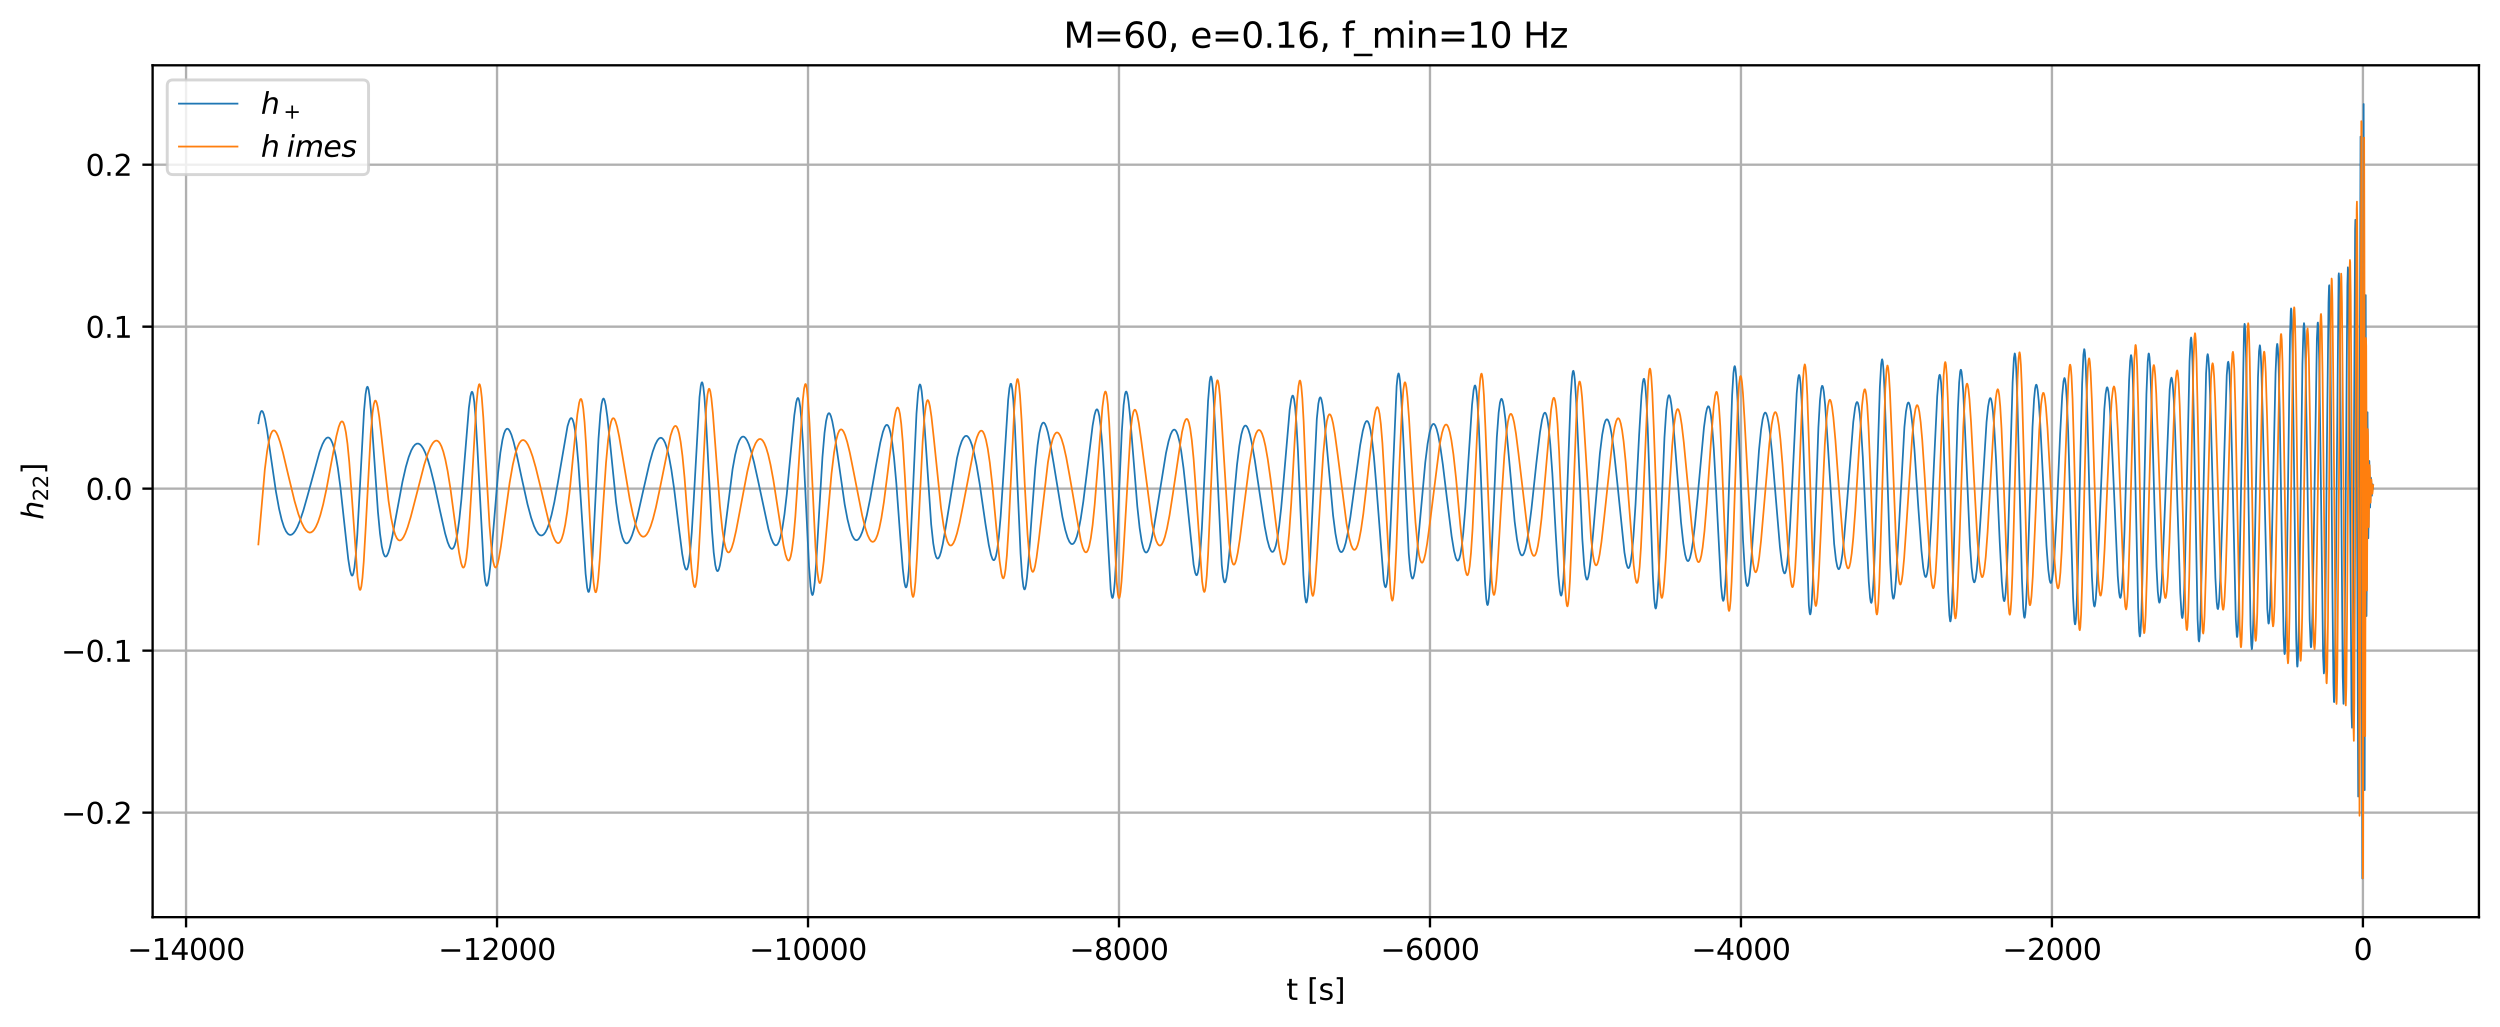 <?xml version="1.0" encoding="utf-8" standalone="no"?>
<!DOCTYPE svg PUBLIC "-//W3C//DTD SVG 1.1//EN"
  "http://www.w3.org/Graphics/SVG/1.1/DTD/svg11.dtd">
<svg xmlns:xlink="http://www.w3.org/1999/xlink" width="854.455pt" height="351.034pt" viewBox="0 0 854.455 351.034" xmlns="http://www.w3.org/2000/svg" version="1.1">
 <defs>
  <style type="text/css">*{stroke-linejoin: round; stroke-linecap: butt}</style>
 </defs>
 <g id="figure_1">
  <g id="patch_1">
   <path d="M 0 351.034 
L 854.455 351.034 
L 854.455 0 
L 0 0 
z
" style="fill: #ffffff"/>
  </g>
  <g id="axes_1">
   <g id="patch_2">
    <path d="M 52.161 313.478 
L 847.255 313.478 
L 847.255 22.318 
L 52.161 22.318 
z
" style="fill: #ffffff"/>
   </g>
   <g id="matplotlib.axis_1">
    <g id="xtick_1">
     <g id="line2d_1">
      <path d="M 63.591 313.478 
L 63.591 22.318 
" clip-path="url(#p90c8efa70a)" style="fill: none; stroke: #b0b0b0; stroke-width: 0.8; stroke-linecap: square"/>
     </g>
     <g id="line2d_2">
      <defs>
       <path id="m6214886b22" d="M 0 0 
L 0 3.5 
" style="stroke: #000000; stroke-width: 0.8"/>
      </defs>
      <g>
       <use xlink:href="#m6214886b22" x="63.591" y="313.478" style="stroke: #000000; stroke-width: 0.8"/>
      </g>
     </g>
     <g id="text_1">
      <!-- −14000 -->
      <g transform="translate(43.495 328.077) scale(0.1 -0.1)">
       <defs>
        <path id="DejaVuSans-2212" d="M 678 2272 
L 4684 2272 
L 4684 1741 
L 678 1741 
L 678 2272 
z
" transform="scale(0.016)"/>
        <path id="DejaVuSans-31" d="M 794 531 
L 1825 531 
L 1825 4091 
L 703 3866 
L 703 4441 
L 1819 4666 
L 2450 4666 
L 2450 531 
L 3481 531 
L 3481 0 
L 794 0 
L 794 531 
z
" transform="scale(0.016)"/>
        <path id="DejaVuSans-34" d="M 2419 4116 
L 825 1625 
L 2419 1625 
L 2419 4116 
z
M 2253 4666 
L 3047 4666 
L 3047 1625 
L 3713 1625 
L 3713 1100 
L 3047 1100 
L 3047 0 
L 2419 0 
L 2419 1100 
L 313 1100 
L 313 1709 
L 2253 4666 
z
" transform="scale(0.016)"/>
        <path id="DejaVuSans-30" d="M 2034 4250 
Q 1547 4250 1301 3770 
Q 1056 3291 1056 2328 
Q 1056 1369 1301 889 
Q 1547 409 2034 409 
Q 2525 409 2770 889 
Q 3016 1369 3016 2328 
Q 3016 3291 2770 3770 
Q 2525 4250 2034 4250 
z
M 2034 4750 
Q 2819 4750 3233 4129 
Q 3647 3509 3647 2328 
Q 3647 1150 3233 529 
Q 2819 -91 2034 -91 
Q 1250 -91 836 529 
Q 422 1150 422 2328 
Q 422 3509 836 4129 
Q 1250 4750 2034 4750 
z
" transform="scale(0.016)"/>
       </defs>
       <use xlink:href="#DejaVuSans-2212"/>
       <use xlink:href="#DejaVuSans-31" transform="translate(83.789 0)"/>
       <use xlink:href="#DejaVuSans-34" transform="translate(147.412 0)"/>
       <use xlink:href="#DejaVuSans-30" transform="translate(211.035 0)"/>
       <use xlink:href="#DejaVuSans-30" transform="translate(274.658 0)"/>
       <use xlink:href="#DejaVuSans-30" transform="translate(338.281 0)"/>
      </g>
     </g>
    </g>
    <g id="xtick_2">
     <g id="line2d_3">
      <path d="M 169.879 313.478 
L 169.879 22.318 
" clip-path="url(#p90c8efa70a)" style="fill: none; stroke: #b0b0b0; stroke-width: 0.8; stroke-linecap: square"/>
     </g>
     <g id="line2d_4">
      <g>
       <use xlink:href="#m6214886b22" x="169.879" y="313.478" style="stroke: #000000; stroke-width: 0.8"/>
      </g>
     </g>
     <g id="text_2">
      <!-- −12000 -->
      <g transform="translate(149.783 328.077) scale(0.1 -0.1)">
       <defs>
        <path id="DejaVuSans-32" d="M 1228 531 
L 3431 531 
L 3431 0 
L 469 0 
L 469 531 
Q 828 903 1448 1529 
Q 2069 2156 2228 2338 
Q 2531 2678 2651 2914 
Q 2772 3150 2772 3378 
Q 2772 3750 2511 3984 
Q 2250 4219 1831 4219 
Q 1534 4219 1204 4116 
Q 875 4013 500 3803 
L 500 4441 
Q 881 4594 1212 4672 
Q 1544 4750 1819 4750 
Q 2544 4750 2975 4387 
Q 3406 4025 3406 3419 
Q 3406 3131 3298 2873 
Q 3191 2616 2906 2266 
Q 2828 2175 2409 1742 
Q 1991 1309 1228 531 
z
" transform="scale(0.016)"/>
       </defs>
       <use xlink:href="#DejaVuSans-2212"/>
       <use xlink:href="#DejaVuSans-31" transform="translate(83.789 0)"/>
       <use xlink:href="#DejaVuSans-32" transform="translate(147.412 0)"/>
       <use xlink:href="#DejaVuSans-30" transform="translate(211.035 0)"/>
       <use xlink:href="#DejaVuSans-30" transform="translate(274.658 0)"/>
       <use xlink:href="#DejaVuSans-30" transform="translate(338.281 0)"/>
      </g>
     </g>
    </g>
    <g id="xtick_3">
     <g id="line2d_5">
      <path d="M 276.166 313.478 
L 276.166 22.318 
" clip-path="url(#p90c8efa70a)" style="fill: none; stroke: #b0b0b0; stroke-width: 0.8; stroke-linecap: square"/>
     </g>
     <g id="line2d_6">
      <g>
       <use xlink:href="#m6214886b22" x="276.166" y="313.478" style="stroke: #000000; stroke-width: 0.8"/>
      </g>
     </g>
     <g id="text_3">
      <!-- −10000 -->
      <g transform="translate(256.07 328.077) scale(0.1 -0.1)">
       <use xlink:href="#DejaVuSans-2212"/>
       <use xlink:href="#DejaVuSans-31" transform="translate(83.789 0)"/>
       <use xlink:href="#DejaVuSans-30" transform="translate(147.412 0)"/>
       <use xlink:href="#DejaVuSans-30" transform="translate(211.035 0)"/>
       <use xlink:href="#DejaVuSans-30" transform="translate(274.658 0)"/>
       <use xlink:href="#DejaVuSans-30" transform="translate(338.281 0)"/>
      </g>
     </g>
    </g>
    <g id="xtick_4">
     <g id="line2d_7">
      <path d="M 382.453 313.478 
L 382.453 22.318 
" clip-path="url(#p90c8efa70a)" style="fill: none; stroke: #b0b0b0; stroke-width: 0.8; stroke-linecap: square"/>
     </g>
     <g id="line2d_8">
      <g>
       <use xlink:href="#m6214886b22" x="382.453" y="313.478" style="stroke: #000000; stroke-width: 0.8"/>
      </g>
     </g>
     <g id="text_4">
      <!-- −8000 -->
      <g transform="translate(365.539 328.077) scale(0.1 -0.1)">
       <defs>
        <path id="DejaVuSans-38" d="M 2034 2216 
Q 1584 2216 1326 1975 
Q 1069 1734 1069 1313 
Q 1069 891 1326 650 
Q 1584 409 2034 409 
Q 2484 409 2743 651 
Q 3003 894 3003 1313 
Q 3003 1734 2745 1975 
Q 2488 2216 2034 2216 
z
M 1403 2484 
Q 997 2584 770 2862 
Q 544 3141 544 3541 
Q 544 4100 942 4425 
Q 1341 4750 2034 4750 
Q 2731 4750 3128 4425 
Q 3525 4100 3525 3541 
Q 3525 3141 3298 2862 
Q 3072 2584 2669 2484 
Q 3125 2378 3379 2068 
Q 3634 1759 3634 1313 
Q 3634 634 3220 271 
Q 2806 -91 2034 -91 
Q 1263 -91 848 271 
Q 434 634 434 1313 
Q 434 1759 690 2068 
Q 947 2378 1403 2484 
z
M 1172 3481 
Q 1172 3119 1398 2916 
Q 1625 2713 2034 2713 
Q 2441 2713 2670 2916 
Q 2900 3119 2900 3481 
Q 2900 3844 2670 4047 
Q 2441 4250 2034 4250 
Q 1625 4250 1398 4047 
Q 1172 3844 1172 3481 
z
" transform="scale(0.016)"/>
       </defs>
       <use xlink:href="#DejaVuSans-2212"/>
       <use xlink:href="#DejaVuSans-38" transform="translate(83.789 0)"/>
       <use xlink:href="#DejaVuSans-30" transform="translate(147.412 0)"/>
       <use xlink:href="#DejaVuSans-30" transform="translate(211.035 0)"/>
       <use xlink:href="#DejaVuSans-30" transform="translate(274.658 0)"/>
      </g>
     </g>
    </g>
    <g id="xtick_5">
     <g id="line2d_9">
      <path d="M 488.741 313.478 
L 488.741 22.318 
" clip-path="url(#p90c8efa70a)" style="fill: none; stroke: #b0b0b0; stroke-width: 0.8; stroke-linecap: square"/>
     </g>
     <g id="line2d_10">
      <g>
       <use xlink:href="#m6214886b22" x="488.741" y="313.478" style="stroke: #000000; stroke-width: 0.8"/>
      </g>
     </g>
     <g id="text_5">
      <!-- −6000 -->
      <g transform="translate(471.826 328.077) scale(0.1 -0.1)">
       <defs>
        <path id="DejaVuSans-36" d="M 2113 2584 
Q 1688 2584 1439 2293 
Q 1191 2003 1191 1497 
Q 1191 994 1439 701 
Q 1688 409 2113 409 
Q 2538 409 2786 701 
Q 3034 994 3034 1497 
Q 3034 2003 2786 2293 
Q 2538 2584 2113 2584 
z
M 3366 4563 
L 3366 3988 
Q 3128 4100 2886 4159 
Q 2644 4219 2406 4219 
Q 1781 4219 1451 3797 
Q 1122 3375 1075 2522 
Q 1259 2794 1537 2939 
Q 1816 3084 2150 3084 
Q 2853 3084 3261 2657 
Q 3669 2231 3669 1497 
Q 3669 778 3244 343 
Q 2819 -91 2113 -91 
Q 1303 -91 875 529 
Q 447 1150 447 2328 
Q 447 3434 972 4092 
Q 1497 4750 2381 4750 
Q 2619 4750 2861 4703 
Q 3103 4656 3366 4563 
z
" transform="scale(0.016)"/>
       </defs>
       <use xlink:href="#DejaVuSans-2212"/>
       <use xlink:href="#DejaVuSans-36" transform="translate(83.789 0)"/>
       <use xlink:href="#DejaVuSans-30" transform="translate(147.412 0)"/>
       <use xlink:href="#DejaVuSans-30" transform="translate(211.035 0)"/>
       <use xlink:href="#DejaVuSans-30" transform="translate(274.658 0)"/>
      </g>
     </g>
    </g>
    <g id="xtick_6">
     <g id="line2d_11">
      <path d="M 595.028 313.478 
L 595.028 22.318 
" clip-path="url(#p90c8efa70a)" style="fill: none; stroke: #b0b0b0; stroke-width: 0.8; stroke-linecap: square"/>
     </g>
     <g id="line2d_12">
      <g>
       <use xlink:href="#m6214886b22" x="595.028" y="313.478" style="stroke: #000000; stroke-width: 0.8"/>
      </g>
     </g>
     <g id="text_6">
      <!-- −4000 -->
      <g transform="translate(578.113 328.077) scale(0.1 -0.1)">
       <use xlink:href="#DejaVuSans-2212"/>
       <use xlink:href="#DejaVuSans-34" transform="translate(83.789 0)"/>
       <use xlink:href="#DejaVuSans-30" transform="translate(147.412 0)"/>
       <use xlink:href="#DejaVuSans-30" transform="translate(211.035 0)"/>
       <use xlink:href="#DejaVuSans-30" transform="translate(274.658 0)"/>
      </g>
     </g>
    </g>
    <g id="xtick_7">
     <g id="line2d_13">
      <path d="M 701.315 313.478 
L 701.315 22.318 
" clip-path="url(#p90c8efa70a)" style="fill: none; stroke: #b0b0b0; stroke-width: 0.8; stroke-linecap: square"/>
     </g>
     <g id="line2d_14">
      <g>
       <use xlink:href="#m6214886b22" x="701.315" y="313.478" style="stroke: #000000; stroke-width: 0.8"/>
      </g>
     </g>
     <g id="text_7">
      <!-- −2000 -->
      <g transform="translate(684.401 328.077) scale(0.1 -0.1)">
       <use xlink:href="#DejaVuSans-2212"/>
       <use xlink:href="#DejaVuSans-32" transform="translate(83.789 0)"/>
       <use xlink:href="#DejaVuSans-30" transform="translate(147.412 0)"/>
       <use xlink:href="#DejaVuSans-30" transform="translate(211.035 0)"/>
       <use xlink:href="#DejaVuSans-30" transform="translate(274.658 0)"/>
      </g>
     </g>
    </g>
    <g id="xtick_8">
     <g id="line2d_15">
      <path d="M 807.603 313.478 
L 807.603 22.318 
" clip-path="url(#p90c8efa70a)" style="fill: none; stroke: #b0b0b0; stroke-width: 0.8; stroke-linecap: square"/>
     </g>
     <g id="line2d_16">
      <g>
       <use xlink:href="#m6214886b22" x="807.603" y="313.478" style="stroke: #000000; stroke-width: 0.8"/>
      </g>
     </g>
     <g id="text_8">
      <!-- 0 -->
      <g transform="translate(804.422 328.077) scale(0.1 -0.1)">
       <use xlink:href="#DejaVuSans-30"/>
      </g>
     </g>
    </g>
    <g id="text_9">
     <!-- t [s] -->
     <g transform="translate(439.652 341.755) scale(0.1 -0.1)">
      <defs>
       <path id="DejaVuSans-74" d="M 1172 4494 
L 1172 3500 
L 2356 3500 
L 2356 3053 
L 1172 3053 
L 1172 1153 
Q 1172 725 1289 603 
Q 1406 481 1766 481 
L 2356 481 
L 2356 0 
L 1766 0 
Q 1100 0 847 248 
Q 594 497 594 1153 
L 594 3053 
L 172 3053 
L 172 3500 
L 594 3500 
L 594 4494 
L 1172 4494 
z
" transform="scale(0.016)"/>
       <path id="DejaVuSans-20" transform="scale(0.016)"/>
       <path id="DejaVuSans-5b" d="M 550 4863 
L 1875 4863 
L 1875 4416 
L 1125 4416 
L 1125 -397 
L 1875 -397 
L 1875 -844 
L 550 -844 
L 550 4863 
z
" transform="scale(0.016)"/>
       <path id="DejaVuSans-73" d="M 2834 3397 
L 2834 2853 
Q 2591 2978 2328 3040 
Q 2066 3103 1784 3103 
Q 1356 3103 1142 2972 
Q 928 2841 928 2578 
Q 928 2378 1081 2264 
Q 1234 2150 1697 2047 
L 1894 2003 
Q 2506 1872 2764 1633 
Q 3022 1394 3022 966 
Q 3022 478 2636 193 
Q 2250 -91 1575 -91 
Q 1294 -91 989 -36 
Q 684 19 347 128 
L 347 722 
Q 666 556 975 473 
Q 1284 391 1588 391 
Q 1994 391 2212 530 
Q 2431 669 2431 922 
Q 2431 1156 2273 1281 
Q 2116 1406 1581 1522 
L 1381 1569 
Q 847 1681 609 1914 
Q 372 2147 372 2553 
Q 372 3047 722 3315 
Q 1072 3584 1716 3584 
Q 2034 3584 2315 3537 
Q 2597 3491 2834 3397 
z
" transform="scale(0.016)"/>
       <path id="DejaVuSans-5d" d="M 1947 4863 
L 1947 -844 
L 622 -844 
L 622 -397 
L 1369 -397 
L 1369 4416 
L 622 4416 
L 622 4863 
L 1947 4863 
z
" transform="scale(0.016)"/>
      </defs>
      <use xlink:href="#DejaVuSans-74"/>
      <use xlink:href="#DejaVuSans-20" transform="translate(39.209 0)"/>
      <use xlink:href="#DejaVuSans-5b" transform="translate(70.996 0)"/>
      <use xlink:href="#DejaVuSans-73" transform="translate(110.01 0)"/>
      <use xlink:href="#DejaVuSans-5d" transform="translate(162.109 0)"/>
     </g>
    </g>
   </g>
   <g id="matplotlib.axis_2">
    <g id="ytick_1">
     <g id="line2d_17">
      <path d="M 52.161 277.748 
L 847.255 277.748 
" clip-path="url(#p90c8efa70a)" style="fill: none; stroke: #b0b0b0; stroke-width: 0.8; stroke-linecap: square"/>
     </g>
     <g id="line2d_18">
      <defs>
       <path id="mea3294a171" d="M 0 0 
L -3.5 0 
" style="stroke: #000000; stroke-width: 0.8"/>
      </defs>
      <g>
       <use xlink:href="#mea3294a171" x="52.161" y="277.748" style="stroke: #000000; stroke-width: 0.8"/>
      </g>
     </g>
     <g id="text_10">
      <!-- −0.2 -->
      <g transform="translate(20.878 281.547) scale(0.1 -0.1)">
       <defs>
        <path id="DejaVuSans-2e" d="M 684 794 
L 1344 794 
L 1344 0 
L 684 0 
L 684 794 
z
" transform="scale(0.016)"/>
       </defs>
       <use xlink:href="#DejaVuSans-2212"/>
       <use xlink:href="#DejaVuSans-30" transform="translate(83.789 0)"/>
       <use xlink:href="#DejaVuSans-2e" transform="translate(147.412 0)"/>
       <use xlink:href="#DejaVuSans-32" transform="translate(179.199 0)"/>
      </g>
     </g>
    </g>
    <g id="ytick_2">
     <g id="line2d_19">
      <path d="M 52.161 222.381 
L 847.255 222.381 
" clip-path="url(#p90c8efa70a)" style="fill: none; stroke: #b0b0b0; stroke-width: 0.8; stroke-linecap: square"/>
     </g>
     <g id="line2d_20">
      <g>
       <use xlink:href="#mea3294a171" x="52.161" y="222.381" style="stroke: #000000; stroke-width: 0.8"/>
      </g>
     </g>
     <g id="text_11">
      <!-- −0.1 -->
      <g transform="translate(20.878 226.181) scale(0.1 -0.1)">
       <use xlink:href="#DejaVuSans-2212"/>
       <use xlink:href="#DejaVuSans-30" transform="translate(83.789 0)"/>
       <use xlink:href="#DejaVuSans-2e" transform="translate(147.412 0)"/>
       <use xlink:href="#DejaVuSans-31" transform="translate(179.199 0)"/>
      </g>
     </g>
    </g>
    <g id="ytick_3">
     <g id="line2d_21">
      <path d="M 52.161 167.015 
L 847.255 167.015 
" clip-path="url(#p90c8efa70a)" style="fill: none; stroke: #b0b0b0; stroke-width: 0.8; stroke-linecap: square"/>
     </g>
     <g id="line2d_22">
      <g>
       <use xlink:href="#mea3294a171" x="52.161" y="167.015" style="stroke: #000000; stroke-width: 0.8"/>
      </g>
     </g>
     <g id="text_12">
      <!-- 0.0 -->
      <g transform="translate(29.258 170.814) scale(0.1 -0.1)">
       <use xlink:href="#DejaVuSans-30"/>
       <use xlink:href="#DejaVuSans-2e" transform="translate(63.623 0)"/>
       <use xlink:href="#DejaVuSans-30" transform="translate(95.41 0)"/>
      </g>
     </g>
    </g>
    <g id="ytick_4">
     <g id="line2d_23">
      <path d="M 52.161 111.649 
L 847.255 111.649 
" clip-path="url(#p90c8efa70a)" style="fill: none; stroke: #b0b0b0; stroke-width: 0.8; stroke-linecap: square"/>
     </g>
     <g id="line2d_24">
      <g>
       <use xlink:href="#mea3294a171" x="52.161" y="111.649" style="stroke: #000000; stroke-width: 0.8"/>
      </g>
     </g>
     <g id="text_13">
      <!-- 0.1 -->
      <g transform="translate(29.258 115.448) scale(0.1 -0.1)">
       <use xlink:href="#DejaVuSans-30"/>
       <use xlink:href="#DejaVuSans-2e" transform="translate(63.623 0)"/>
       <use xlink:href="#DejaVuSans-31" transform="translate(95.41 0)"/>
      </g>
     </g>
    </g>
    <g id="ytick_5">
     <g id="line2d_25">
      <path d="M 52.161 56.282 
L 847.255 56.282 
" clip-path="url(#p90c8efa70a)" style="fill: none; stroke: #b0b0b0; stroke-width: 0.8; stroke-linecap: square"/>
     </g>
     <g id="line2d_26">
      <g>
       <use xlink:href="#mea3294a171" x="52.161" y="56.282" style="stroke: #000000; stroke-width: 0.8"/>
      </g>
     </g>
     <g id="text_14">
      <!-- 0.2 -->
      <g transform="translate(29.258 60.082) scale(0.1 -0.1)">
       <use xlink:href="#DejaVuSans-30"/>
       <use xlink:href="#DejaVuSans-2e" transform="translate(63.623 0)"/>
       <use xlink:href="#DejaVuSans-32" transform="translate(95.41 0)"/>
      </g>
     </g>
    </g>
    <g id="text_15">
     <!-- $h_{22}]$ -->
     <g transform="translate(14.798 177.648) rotate(-90) scale(0.1 -0.1)">
      <defs>
       <path id="DejaVuSans-Oblique-68" d="M 3566 2113 
L 3156 0 
L 2578 0 
L 2988 2091 
Q 3016 2238 3031 2350 
Q 3047 2463 3047 2528 
Q 3047 2791 2881 2937 
Q 2716 3084 2419 3084 
Q 1956 3084 1617 2771 
Q 1278 2459 1178 1941 
L 800 0 
L 225 0 
L 1172 4863 
L 1747 4863 
L 1375 2950 
Q 1594 3244 1934 3414 
Q 2275 3584 2650 3584 
Q 3113 3584 3367 3334 
Q 3622 3084 3622 2631 
Q 3622 2519 3608 2391 
Q 3594 2263 3566 2113 
z
" transform="scale(0.016)"/>
      </defs>
      <use xlink:href="#DejaVuSans-Oblique-68" transform="translate(0 0.016)"/>
      <use xlink:href="#DejaVuSans-32" transform="translate(63.379 -16.391) scale(0.7)"/>
      <use xlink:href="#DejaVuSans-32" transform="translate(107.915 -16.391) scale(0.7)"/>
      <use xlink:href="#DejaVuSans-5d" transform="translate(155.186 0.016)"/>
     </g>
    </g>
   </g>
   <g id="line2d_27">
    <path d="M 88.302 144.654 
L 88.743 142.018 
L 89.096 140.849 
L 89.361 140.477 
L 89.537 140.449 
L 89.802 140.712 
L 90.155 141.566 
L 90.597 143.31 
L 91.303 147.247 
L 92.539 155.854 
L 94.304 167.972 
L 95.364 173.803 
L 96.247 177.56 
L 97.041 180.056 
L 97.747 181.584 
L 98.365 182.411 
L 98.895 182.762 
L 99.336 182.817 
L 99.778 182.668 
L 100.307 182.239 
L 100.925 181.422 
L 101.631 180.112 
L 102.514 177.986 
L 103.662 174.555 
L 105.162 169.26 
L 109.223 154.457 
L 110.194 151.871 
L 110.901 150.506 
L 111.518 149.762 
L 111.96 149.532 
L 112.313 149.55 
L 112.666 149.764 
L 113.107 150.329 
L 113.637 151.478 
L 114.167 153.184 
L 114.785 155.926 
L 115.491 160.085 
L 116.374 166.77 
L 117.61 178.207 
L 119.022 191.091 
L 119.64 194.985 
L 120.081 196.493 
L 120.346 196.748 
L 120.523 196.613 
L 120.788 195.915 
L 121.141 194.005 
L 121.582 189.982 
L 122.112 182.842 
L 122.906 168.461 
L 124.407 140.646 
L 124.937 134.75 
L 125.29 132.686 
L 125.555 132.177 
L 125.731 132.327 
L 125.996 133.255 
L 126.349 135.696 
L 126.879 141.472 
L 127.761 154.422 
L 129.174 174.958 
L 129.88 182.373 
L 130.498 186.796 
L 131.028 189.092 
L 131.469 190.042 
L 131.734 190.235 
L 131.999 190.172 
L 132.264 189.877 
L 132.705 188.934 
L 133.235 187.187 
L 134.029 183.656 
L 135.353 176.508 
L 137.56 164.643 
L 138.708 159.608 
L 139.679 156.238 
L 140.562 153.952 
L 141.268 152.674 
L 141.886 151.959 
L 142.415 151.645 
L 142.945 151.605 
L 143.475 151.835 
L 144.004 152.331 
L 144.622 153.237 
L 145.329 154.685 
L 146.211 157.075 
L 147.182 160.372 
L 148.418 165.403 
L 150.36 174.433 
L 152.126 182.292 
L 153.009 185.329 
L 153.627 186.804 
L 154.068 187.423 
L 154.421 187.608 
L 154.686 187.541 
L 155.039 187.153 
L 155.392 186.389 
L 155.834 184.861 
L 156.363 182.118 
L 156.981 177.601 
L 157.687 170.734 
L 158.658 158.921 
L 160.247 139.47 
L 160.777 135.447 
L 161.13 134.103 
L 161.307 133.907 
L 161.483 134.055 
L 161.748 134.949 
L 162.101 137.434 
L 162.543 142.569 
L 163.161 152.995 
L 165.367 194.486 
L 165.809 198.457 
L 166.162 199.994 
L 166.339 200.227 
L 166.515 200.118 
L 166.78 199.355 
L 167.133 197.337 
L 167.663 192.6 
L 168.545 182.011 
L 170.223 161.745 
L 171.017 154.731 
L 171.723 150.364 
L 172.253 148.219 
L 172.694 147.118 
L 173.136 146.584 
L 173.489 146.524 
L 173.842 146.758 
L 174.283 147.413 
L 174.813 148.655 
L 175.519 150.927 
L 176.49 154.86 
L 178.344 163.552 
L 180.286 172.316 
L 181.522 176.919 
L 182.493 179.752 
L 183.288 181.463 
L 183.994 182.476 
L 184.524 182.901 
L 184.965 183.026 
L 185.406 182.938 
L 185.848 182.63 
L 186.377 181.965 
L 186.995 180.777 
L 187.702 178.87 
L 188.496 176.031 
L 189.467 171.614 
L 190.615 165.253 
L 193.969 145.68 
L 194.587 143.666 
L 194.94 143.049 
L 195.205 142.893 
L 195.47 143.031 
L 195.735 143.491 
L 196.088 144.647 
L 196.529 147.038 
L 197.059 151.374 
L 197.677 158.448 
L 198.56 171.655 
L 200.149 196.124 
L 200.678 200.871 
L 201.031 202.246 
L 201.208 202.324 
L 201.385 201.979 
L 201.649 200.657 
L 202.002 197.432 
L 202.532 189.814 
L 203.327 174.223 
L 204.562 149.885 
L 205.18 141.618 
L 205.622 138.019 
L 205.975 136.545 
L 206.24 136.213 
L 206.416 136.333 
L 206.681 136.982 
L 207.034 138.618 
L 207.564 142.383 
L 208.358 149.89 
L 210.565 171.642 
L 211.448 177.952 
L 212.154 181.618 
L 212.772 183.829 
L 213.302 185.026 
L 213.743 185.567 
L 214.096 185.723 
L 214.45 185.651 
L 214.891 185.265 
L 215.421 184.412 
L 216.039 182.947 
L 216.833 180.457 
L 217.892 176.354 
L 219.658 168.473 
L 221.953 158.423 
L 223.101 154.326 
L 223.983 151.9 
L 224.69 150.532 
L 225.219 149.895 
L 225.661 149.646 
L 226.014 149.646 
L 226.367 149.833 
L 226.808 150.344 
L 227.338 151.384 
L 227.956 153.213 
L 228.662 156.14 
L 229.457 160.496 
L 230.428 167.223 
L 231.84 178.86 
L 233.164 189.294 
L 233.782 192.78 
L 234.224 194.279 
L 234.488 194.672 
L 234.665 194.693 
L 234.842 194.506 
L 235.106 193.808 
L 235.459 192.042 
L 235.901 188.416 
L 236.431 181.97 
L 237.137 170.272 
L 239.079 135.723 
L 239.52 131.833 
L 239.785 130.786 
L 239.962 130.659 
L 240.138 130.994 
L 240.403 132.346 
L 240.756 135.64 
L 241.286 143.256 
L 242.169 160.063 
L 243.316 180.99 
L 243.934 188.833 
L 244.464 193.05 
L 244.817 194.59 
L 245.082 195.122 
L 245.258 195.202 
L 245.435 195.078 
L 245.7 194.538 
L 246.053 193.237 
L 246.582 190.282 
L 247.377 184.34 
L 250.378 160.358 
L 251.261 155.467 
L 252.056 152.278 
L 252.673 150.594 
L 253.203 149.689 
L 253.645 149.298 
L 253.998 149.212 
L 254.351 149.318 
L 254.792 149.706 
L 255.322 150.521 
L 255.94 151.908 
L 256.734 154.299 
L 257.705 157.983 
L 259.029 163.967 
L 262.649 180.916 
L 263.532 183.874 
L 264.238 185.514 
L 264.767 186.213 
L 265.121 186.386 
L 265.474 186.302 
L 265.827 185.941 
L 266.268 185.069 
L 266.798 183.365 
L 267.416 180.411 
L 268.122 175.725 
L 268.916 168.854 
L 270.064 156.708 
L 271.477 141.961 
L 272.094 137.661 
L 272.448 136.335 
L 272.712 136.016 
L 272.889 136.163 
L 273.154 136.964 
L 273.507 139.178 
L 273.948 143.838 
L 274.478 152.054 
L 275.272 168.294 
L 276.508 193.561 
L 277.038 200.4 
L 277.391 202.806 
L 277.656 203.387 
L 277.832 203.193 
L 278.097 202.062 
L 278.45 199.115 
L 278.98 192.186 
L 279.863 176.886 
L 281.099 156.234 
L 281.805 147.975 
L 282.335 143.96 
L 282.776 142.012 
L 283.129 141.297 
L 283.394 141.209 
L 283.659 141.468 
L 284.012 142.294 
L 284.453 143.98 
L 285.071 147.283 
L 286.042 153.837 
L 288.691 172.35 
L 289.662 177.519 
L 290.544 181.051 
L 291.251 183.018 
L 291.869 184.104 
L 292.31 184.518 
L 292.751 184.637 
L 293.104 184.523 
L 293.546 184.126 
L 294.075 183.287 
L 294.693 181.834 
L 295.4 179.592 
L 296.282 176.015 
L 297.43 170.328 
L 299.372 159.279 
L 300.873 151.246 
L 301.756 147.641 
L 302.373 145.966 
L 302.815 145.329 
L 303.08 145.207 
L 303.345 145.302 
L 303.609 145.628 
L 303.962 146.452 
L 304.404 148.152 
L 304.934 151.241 
L 305.551 156.339 
L 306.346 165.129 
L 307.582 182.036 
L 308.553 194.395 
L 309.083 198.918 
L 309.436 200.5 
L 309.612 200.773 
L 309.789 200.669 
L 309.965 200.17 
L 310.23 198.655 
L 310.583 195.187 
L 311.113 187.061 
L 311.819 172.103 
L 313.232 141.423 
L 313.761 134.473 
L 314.114 132.032 
L 314.379 131.395 
L 314.556 131.525 
L 314.732 132.077 
L 314.997 133.639 
L 315.438 137.926 
L 316.056 146.454 
L 318.263 179.24 
L 318.97 185.728 
L 319.499 188.835 
L 319.941 190.329 
L 320.294 190.865 
L 320.559 190.917 
L 320.823 190.694 
L 321.177 190.013 
L 321.618 188.627 
L 322.236 185.884 
L 323.119 180.844 
L 327.091 156.54 
L 327.974 152.945 
L 328.68 150.853 
L 329.298 149.639 
L 329.828 149.078 
L 330.269 148.957 
L 330.622 149.088 
L 331.064 149.54 
L 331.593 150.5 
L 332.211 152.187 
L 332.917 154.832 
L 333.8 159.134 
L 334.859 165.522 
L 336.802 179.011 
L 337.949 186.242 
L 338.655 189.521 
L 339.185 191.031 
L 339.538 191.458 
L 339.803 191.427 
L 340.068 191.062 
L 340.421 190.012 
L 340.862 187.726 
L 341.392 183.465 
L 342.01 176.402 
L 342.804 164.498 
L 344.57 136.654 
L 345.011 132.669 
L 345.364 131.222 
L 345.541 131.163 
L 345.718 131.573 
L 345.982 133.088 
L 346.335 136.775 
L 346.865 145.531 
L 347.66 163.524 
L 348.807 189.144 
L 349.337 196.908 
L 349.778 200.513 
L 350.043 201.388 
L 350.22 201.455 
L 350.396 201.132 
L 350.661 199.968 
L 351.014 197.308 
L 351.544 191.484 
L 352.603 176.55 
L 353.839 159.993 
L 354.634 152.165 
L 355.251 147.986 
L 355.781 145.727 
L 356.223 144.717 
L 356.576 144.433 
L 356.84 144.502 
L 357.194 144.935 
L 357.635 145.969 
L 358.165 147.826 
L 358.959 151.591 
L 360.107 158.351 
L 363.108 176.625 
L 364.079 181.071 
L 364.874 183.755 
L 365.492 185.149 
L 366.021 185.814 
L 366.374 185.97 
L 366.727 185.886 
L 367.081 185.558 
L 367.522 184.794 
L 368.052 183.354 
L 368.67 180.949 
L 369.376 177.27 
L 370.259 171.392 
L 371.494 161.368 
L 373.437 145.455 
L 374.054 141.944 
L 374.496 140.401 
L 374.761 139.961 
L 374.937 139.898 
L 375.114 140.035 
L 375.379 140.637 
L 375.732 142.239 
L 376.173 145.605 
L 376.703 151.694 
L 377.409 162.984 
L 379.616 201.486 
L 379.969 203.886 
L 380.146 204.345 
L 380.234 204.379 
L 380.41 204.048 
L 380.675 202.546 
L 381.028 198.727 
L 381.558 189.61 
L 382.441 169.067 
L 383.412 147.532 
L 384.03 138.446 
L 384.471 134.907 
L 384.736 133.975 
L 384.913 133.826 
L 385.089 134.031 
L 385.354 134.955 
L 385.707 137.192 
L 386.237 142.233 
L 387.119 153.214 
L 388.708 173.047 
L 389.503 180.444 
L 390.209 185.062 
L 390.739 187.298 
L 391.18 188.393 
L 391.533 188.796 
L 391.798 188.839 
L 392.063 188.674 
L 392.416 188.152 
L 392.857 187.057 
L 393.475 184.808 
L 394.27 180.942 
L 395.418 174.079 
L 398.507 154.883 
L 399.39 150.846 
L 400.096 148.51 
L 400.626 147.382 
L 401.067 146.899 
L 401.42 146.835 
L 401.773 147.074 
L 402.127 147.629 
L 402.568 148.783 
L 403.098 150.859 
L 403.716 154.242 
L 404.51 160.049 
L 405.481 169.028 
L 407.953 192.979 
L 408.483 195.749 
L 408.836 196.561 
L 409.012 196.6 
L 409.189 196.371 
L 409.454 195.493 
L 409.807 193.262 
L 410.248 188.699 
L 410.778 180.685 
L 411.572 164.581 
L 412.896 137.029 
L 413.426 130.541 
L 413.691 129.003 
L 413.867 128.68 
L 413.956 128.735 
L 414.132 129.279 
L 414.397 131.163 
L 414.75 135.539 
L 415.28 145.37 
L 417.575 193.125 
L 418.016 197.2 
L 418.37 198.79 
L 418.546 199.057 
L 418.723 198.995 
L 418.899 198.624 
L 419.164 197.539 
L 419.605 194.529 
L 420.223 188.461 
L 421.636 171.392 
L 422.783 158.903 
L 423.578 152.423 
L 424.284 148.436 
L 424.814 146.559 
L 425.255 145.698 
L 425.608 145.449 
L 425.873 145.504 
L 426.226 145.885 
L 426.668 146.817 
L 427.197 148.539 
L 427.903 151.708 
L 428.875 157.309 
L 430.464 168.148 
L 432.229 179.81 
L 433.112 184.377 
L 433.818 186.994 
L 434.348 188.195 
L 434.701 188.58 
L 434.966 188.631 
L 435.23 188.466 
L 435.584 187.895 
L 436.025 186.59 
L 436.555 184.122 
L 437.173 179.979 
L 437.879 173.647 
L 438.85 162.671 
L 440.792 140.067 
L 441.322 136.446 
L 441.675 135.313 
L 441.851 135.206 
L 442.028 135.434 
L 442.293 136.447 
L 442.646 139.116 
L 443.087 144.618 
L 443.617 154.18 
L 444.5 174.887 
L 445.471 196.558 
L 446 203.781 
L 446.353 205.823 
L 446.53 205.934 
L 446.707 205.433 
L 446.971 203.567 
L 447.324 199.164 
L 447.854 189.289 
L 450.061 143.182 
L 450.591 137.958 
L 450.944 136.232 
L 451.209 135.805 
L 451.385 135.903 
L 451.65 136.577 
L 452.003 138.344 
L 452.533 142.485 
L 453.327 150.855 
L 455.623 176.172 
L 456.417 182.305 
L 457.035 185.682 
L 457.565 187.573 
L 458.006 188.451 
L 458.359 188.711 
L 458.624 188.658 
L 458.977 188.27 
L 459.418 187.305 
L 459.948 185.5 
L 460.654 182.136 
L 461.537 176.7 
L 462.861 166.962 
L 464.892 152.113 
L 465.774 147.29 
L 466.392 145.028 
L 466.834 144.122 
L 467.099 143.901 
L 467.363 143.944 
L 467.628 144.264 
L 467.981 145.147 
L 468.423 147.018 
L 468.952 150.432 
L 469.57 156.021 
L 470.365 165.493 
L 472.925 198.458 
L 473.278 200.291 
L 473.543 200.725 
L 473.719 200.515 
L 473.984 199.398 
L 474.337 196.338 
L 474.779 189.989 
L 475.397 176.961 
L 477.339 131.953 
L 477.692 128.545 
L 477.957 127.643 
L 478.045 127.664 
L 478.221 128.185 
L 478.486 130.116 
L 478.839 134.636 
L 479.369 144.659 
L 481.488 189.22 
L 482.017 194.903 
L 482.37 196.978 
L 482.635 197.676 
L 482.812 197.76 
L 482.988 197.557 
L 483.253 196.76 
L 483.606 194.883 
L 484.136 190.672 
L 485.019 181.321 
L 487.137 157.989 
L 487.932 151.654 
L 488.638 147.714 
L 489.168 145.866 
L 489.609 145.053 
L 489.962 144.869 
L 490.227 144.994 
L 490.58 145.502 
L 491.022 146.657 
L 491.551 148.751 
L 492.257 152.6 
L 493.14 158.777 
L 494.553 170.493 
L 496.142 183.303 
L 496.936 188.15 
L 497.554 190.625 
L 497.995 191.502 
L 498.26 191.619 
L 498.525 191.401 
L 498.79 190.829 
L 499.143 189.485 
L 499.584 186.831 
L 500.114 182.189 
L 500.82 173.65 
L 501.791 158.624 
L 503.116 138.374 
L 503.645 133.352 
L 503.998 131.842 
L 504.175 131.749 
L 504.351 132.135 
L 504.616 133.659 
L 504.969 137.502 
L 505.411 145.117 
L 506.029 160.041 
L 507.529 198.571 
L 507.971 204.716 
L 508.236 206.475 
L 508.412 206.803 
L 508.5 206.714 
L 508.677 206.042 
L 508.942 203.855 
L 509.383 197.468 
L 510.001 184.487 
L 511.59 149.426 
L 512.208 141.057 
L 512.649 137.66 
L 513.003 136.447 
L 513.179 136.31 
L 513.356 136.464 
L 513.621 137.201 
L 513.974 139.019 
L 514.503 143.194 
L 515.298 151.602 
L 517.681 178.23 
L 518.476 184.328 
L 519.094 187.562 
L 519.623 189.22 
L 519.976 189.749 
L 520.241 189.847 
L 520.506 189.693 
L 520.859 189.107 
L 521.301 187.788 
L 521.83 185.401 
L 522.537 181.011 
L 523.419 173.979 
L 525.097 158.294 
L 526.332 147.788 
L 527.039 143.502 
L 527.568 141.583 
L 527.921 141.066 
L 528.098 141.064 
L 528.275 141.243 
L 528.539 141.868 
L 528.892 143.401 
L 529.334 146.489 
L 529.864 151.933 
L 530.57 161.919 
L 531.717 182.278 
L 532.6 196.637 
L 533.13 202.059 
L 533.395 203.347 
L 533.571 203.582 
L 533.748 203.279 
L 534.013 201.766 
L 534.366 197.728 
L 534.807 189.569 
L 535.425 173.567 
L 536.837 135.387 
L 537.279 128.897 
L 537.544 127.056 
L 537.72 126.724 
L 537.808 126.825 
L 537.985 127.547 
L 538.25 129.863 
L 538.691 136.569 
L 539.397 152.205 
L 540.81 184.214 
L 541.428 193.032 
L 541.869 196.644 
L 542.222 197.953 
L 542.399 198.113 
L 542.575 197.965 
L 542.84 197.208 
L 543.193 195.31 
L 543.723 190.922 
L 544.518 182.054 
L 546.813 154.989 
L 547.607 148.585 
L 548.225 145.288 
L 548.667 143.897 
L 549.02 143.371 
L 549.284 143.316 
L 549.549 143.548 
L 549.902 144.293 
L 550.344 145.895 
L 550.873 148.734 
L 551.58 153.879 
L 552.551 162.884 
L 555.199 188.782 
L 555.817 192.437 
L 556.258 193.873 
L 556.523 194.176 
L 556.7 194.123 
L 556.965 193.637 
L 557.318 192.189 
L 557.759 189.028 
L 558.289 183.227 
L 558.995 172.359 
L 560.231 148.491 
L 561.025 135.226 
L 561.467 130.771 
L 561.732 129.565 
L 561.908 129.467 
L 562.085 129.972 
L 562.349 131.906 
L 562.703 136.698 
L 563.144 145.995 
L 563.85 166.3 
L 564.91 196.696 
L 565.351 204.55 
L 565.704 207.609 
L 565.881 207.989 
L 565.969 207.893 
L 566.145 207.142 
L 566.41 204.694 
L 566.852 197.577 
L 567.558 181.037 
L 568.882 149.497 
L 569.5 140.17 
L 569.941 136.43 
L 570.294 135.165 
L 570.471 135.073 
L 570.648 135.316 
L 570.912 136.263 
L 571.265 138.486 
L 571.795 143.471 
L 572.678 154.513 
L 574.532 178.416 
L 575.326 185.737 
L 575.944 189.524 
L 576.386 191.117 
L 576.739 191.71 
L 577.003 191.759 
L 577.268 191.474 
L 577.621 190.588 
L 578.063 188.701 
L 578.592 185.386 
L 579.299 179.428 
L 580.27 169.168 
L 582.388 146.053 
L 583.006 141.524 
L 583.448 139.542 
L 583.801 138.876 
L 583.977 138.884 
L 584.154 139.135 
L 584.419 139.989 
L 584.772 142.055 
L 585.213 146.172 
L 585.743 153.318 
L 586.449 166.038 
L 588.215 200.086 
L 588.656 204.402 
L 588.921 205.338 
L 589.009 205.338 
L 589.186 204.845 
L 589.451 202.833 
L 589.804 197.759 
L 590.245 187.865 
L 591.04 163.434 
L 592.011 135.05 
L 592.452 127.591 
L 592.717 125.492 
L 592.893 125.139 
L 592.982 125.274 
L 593.158 126.154 
L 593.423 128.913 
L 593.864 136.794 
L 594.571 154.818 
L 595.718 184.358 
L 596.336 194.771 
L 596.778 198.906 
L 597.042 200.061 
L 597.219 200.307 
L 597.395 200.156 
L 597.66 199.239 
L 598.013 196.874 
L 598.543 191.367 
L 599.338 180.337 
L 601.191 153.901 
L 601.898 146.88 
L 602.427 143.34 
L 602.869 141.609 
L 603.222 141.037 
L 603.398 141.019 
L 603.663 141.324 
L 604.016 142.332 
L 604.458 144.506 
L 604.987 148.337 
L 605.694 155.179 
L 606.841 169.001 
L 608.342 186.941 
L 609.048 192.905 
L 609.489 195.156 
L 609.843 195.94 
L 610.019 195.954 
L 610.196 195.7 
L 610.46 194.794 
L 610.814 192.568 
L 611.255 188.114 
L 611.785 180.4 
L 612.579 164.906 
L 614.08 134.485 
L 614.521 129.536 
L 614.786 128.268 
L 614.874 128.17 
L 614.963 128.242 
L 615.139 128.918 
L 615.404 131.291 
L 615.757 136.992 
L 616.287 150.41 
L 618.229 206.887 
L 618.494 209.443 
L 618.67 209.997 
L 618.759 209.927 
L 618.935 209.103 
L 619.2 206.243 
L 619.553 199.756 
L 620.171 183.288 
L 621.495 146.117 
L 622.025 136.866 
L 622.466 132.776 
L 622.731 131.892 
L 622.908 131.92 
L 623.084 132.409 
L 623.349 133.938 
L 623.79 138.295 
L 624.408 147.143 
L 626.88 185.916 
L 627.498 191.367 
L 627.939 193.638 
L 628.292 194.457 
L 628.469 194.537 
L 628.646 194.4 
L 628.91 193.798 
L 629.264 192.287 
L 629.705 189.343 
L 630.323 183.516 
L 631.206 172.659 
L 633.413 144.228 
L 634.03 139.417 
L 634.384 137.888 
L 634.648 137.421 
L 634.825 137.46 
L 635.002 137.792 
L 635.266 138.861 
L 635.619 141.383 
L 636.061 146.308 
L 636.679 156.296 
L 637.562 175.059 
L 638.709 198.773 
L 639.151 204.257 
L 639.415 205.839 
L 639.592 206.06 
L 639.768 205.562 
L 640.033 203.405 
L 640.386 197.865 
L 640.828 186.972 
L 641.622 160.101 
L 642.505 132.222 
L 642.946 124.549 
L 643.211 122.862 
L 643.3 122.816 
L 643.476 123.498 
L 643.741 126.386 
L 644.094 133.356 
L 644.712 151.611 
L 646.036 192.36 
L 646.566 201.433 
L 646.919 204.207 
L 647.095 204.626 
L 647.184 204.603 
L 647.36 204.118 
L 647.625 202.366 
L 647.978 198.377 
L 648.596 188.086 
L 650.891 145.993 
L 651.421 140.718 
L 651.862 138.258 
L 652.127 137.636 
L 652.304 137.573 
L 652.48 137.782 
L 652.745 138.592 
L 653.098 140.544 
L 653.628 145.14 
L 654.334 153.741 
L 655.658 173.638 
L 656.718 188.175 
L 657.336 194.07 
L 657.777 196.52 
L 658.042 197.159 
L 658.218 197.211 
L 658.395 196.95 
L 658.66 195.954 
L 659.013 193.473 
L 659.454 188.525 
L 660.072 178.413 
L 660.955 159.407 
L 662.103 135.437 
L 662.544 129.901 
L 662.809 128.308 
L 662.985 128.091 
L 663.162 128.606 
L 663.427 130.814 
L 663.78 136.485 
L 664.221 147.665 
L 665.016 175.355 
L 665.81 201.689 
L 666.252 210.274 
L 666.516 212.291 
L 666.605 212.393 
L 666.693 212.205 
L 666.87 210.966 
L 667.134 207.03 
L 667.576 195.67 
L 668.37 166.673 
L 669.165 139.97 
L 669.606 130.683 
L 669.959 126.978 
L 670.136 126.386 
L 670.224 126.395 
L 670.401 126.995 
L 670.665 129.249 
L 671.019 134.418 
L 671.637 147.614 
L 673.314 186.337 
L 673.843 193.96 
L 674.285 197.709 
L 674.638 198.964 
L 674.814 199.025 
L 674.991 198.723 
L 675.256 197.62 
L 675.609 195.03 
L 676.139 189.1 
L 676.933 176.941 
L 678.964 144.23 
L 679.493 138.998 
L 679.935 136.562 
L 680.199 136.052 
L 680.376 136.133 
L 680.553 136.559 
L 680.817 137.858 
L 681.17 140.822 
L 681.612 146.436 
L 682.23 157.424 
L 683.466 185.088 
L 684.172 198.694 
L 684.613 203.942 
L 684.878 205.351 
L 685.055 205.447 
L 685.231 204.818 
L 685.496 202.449 
L 685.849 196.593 
L 686.291 185.214 
L 687.085 157.168 
L 687.879 130.637 
L 688.321 122.358 
L 688.586 120.802 
L 688.674 120.911 
L 688.851 122.086 
L 689.115 126.201 
L 689.468 135.669 
L 690.086 159.765 
L 691.057 197.818 
L 691.499 207.846 
L 691.764 210.654 
L 691.94 211.15 
L 692.029 210.995 
L 692.205 209.915 
L 692.47 206.516 
L 692.911 196.976 
L 693.706 173.168 
L 694.677 145.931 
L 695.206 136.422 
L 695.56 132.833 
L 695.824 131.616 
L 696.001 131.487 
L 696.178 131.881 
L 696.442 133.391 
L 696.795 136.948 
L 697.325 144.946 
L 698.208 162.439 
L 699.444 186.47 
L 700.062 194.712 
L 700.503 198.158 
L 700.768 199.116 
L 700.945 199.269 
L 701.121 199.027 
L 701.386 197.921 
L 701.739 195.078 
L 702.18 189.447 
L 702.798 178.262 
L 704.122 148.265 
L 704.829 135.13 
L 705.27 130.357 
L 705.535 129.249 
L 705.623 129.209 
L 705.8 129.655 
L 706.065 131.688 
L 706.418 136.999 
L 706.859 147.624 
L 707.565 171.444 
L 708.536 204.158 
L 708.978 212.139 
L 709.154 213.298 
L 709.243 213.39 
L 709.331 213.146 
L 709.507 211.639 
L 709.772 206.85 
L 710.125 196.129 
L 710.743 169.183 
L 711.626 131.374 
L 712.067 121.261 
L 712.332 119.344 
L 712.421 119.421 
L 712.597 120.62 
L 712.862 124.866 
L 713.303 137.295 
L 714.363 178.173 
L 714.981 197.104 
L 715.422 204.888 
L 715.687 206.975 
L 715.863 207.303 
L 716.04 206.82 
L 716.305 204.681 
L 716.658 199.53 
L 717.187 188.127 
L 719.218 139.876 
L 719.659 134.613 
L 720.012 132.608 
L 720.189 132.367 
L 720.365 132.633 
L 720.63 133.968 
L 720.983 137.412 
L 721.425 144.113 
L 722.131 159.024 
L 723.808 196.873 
L 724.25 202.418 
L 724.514 204.057 
L 724.691 204.352 
L 724.779 204.248 
L 724.956 203.517 
L 725.221 201.092 
L 725.574 195.379 
L 726.103 181.953 
L 726.986 151.683 
L 727.692 129.849 
L 728.046 123.352 
L 728.31 121.418 
L 728.399 121.409 
L 728.575 122.398 
L 728.84 126.452 
L 729.193 136.486 
L 729.723 159.373 
L 730.782 207.795 
L 731.135 215.901 
L 731.312 217.432 
L 731.4 217.527 
L 731.577 216.374 
L 731.841 211.412 
L 732.195 199.565 
L 732.901 165.732 
L 733.607 134.685 
L 734.048 123.629 
L 734.313 121.008 
L 734.402 120.813 
L 734.49 120.949 
L 734.666 122.176 
L 734.931 126.21 
L 735.373 137.655 
L 736.344 172.177 
L 737.05 193.718 
L 737.491 202.161 
L 737.844 205.495 
L 738.021 205.987 
L 738.109 205.943 
L 738.286 205.291 
L 738.551 202.968 
L 738.904 197.609 
L 739.433 185.741 
L 741.552 133.154 
L 741.905 129.792 
L 742.17 129.072 
L 742.346 129.5 
L 742.611 131.524 
L 742.964 136.758 
L 743.406 147.008 
L 744.112 169.473 
L 745.171 202.762 
L 745.613 210.073 
L 745.789 211.145 
L 745.878 211.232 
L 745.966 211.007 
L 746.142 209.594 
L 746.407 205.033 
L 746.76 194.563 
L 747.29 171.406 
L 748.349 123.334 
L 748.702 116.121 
L 748.879 115.356 
L 748.967 115.739 
L 749.144 118.055 
L 749.409 125.279 
L 749.85 145.675 
L 751.086 211.432 
L 751.439 218.706 
L 751.616 219.246 
L 751.792 217.73 
L 752.057 211.887 
L 752.498 194.594 
L 753.999 127.602 
L 754.352 121.832 
L 754.529 121.045 
L 754.617 121.166 
L 754.794 122.397 
L 755.058 126.53 
L 755.5 138.406 
L 756.383 171.473 
L 757.177 197.456 
L 757.618 205.724 
L 757.883 207.921 
L 758.06 208.17 
L 758.236 207.446 
L 758.501 204.586 
L 758.854 197.714 
L 759.384 182.16 
L 761.061 128.199 
L 761.414 124.019 
L 761.591 123.631 
L 761.767 124.463 
L 762.032 128.046 
L 762.385 137.058 
L 762.915 158.097 
L 764.151 211.574 
L 764.504 217.438 
L 764.592 217.721 
L 764.681 217.492 
L 764.857 215.458 
L 765.122 208.477 
L 765.475 192.505 
L 766.976 112.292 
L 767.152 110.693 
L 767.241 110.952 
L 767.417 113.595 
L 767.682 122.589 
L 768.123 148.057 
L 769.183 213.501 
L 769.448 220.445 
L 769.624 221.879 
L 769.712 221.628 
L 769.889 219.262 
L 770.154 211.463 
L 770.595 189.986 
L 771.743 128.921 
L 772.096 120.004 
L 772.361 118.017 
L 772.449 118.258 
L 772.625 120.042 
L 772.89 125.734 
L 773.332 141.679 
L 774.921 208.042 
L 775.274 212.86 
L 775.362 213.132 
L 775.45 213.021 
L 775.627 211.652 
L 775.892 206.809 
L 776.245 195.657 
L 776.863 167.284 
L 777.746 127.372 
L 778.099 119.06 
L 778.275 117.576 
L 778.364 117.575 
L 778.54 119.11 
L 778.805 125.276 
L 779.158 140.184 
L 779.864 183.996 
L 780.482 216.82 
L 780.747 222.966 
L 780.835 223.549 
L 780.924 223.344 
L 781.1 220.516 
L 781.365 210.339 
L 781.806 180.414 
L 782.689 114.499 
L 782.954 106.22 
L 783.042 105.419 
L 783.13 105.651 
L 783.307 109.204 
L 783.572 121.743 
L 784.013 156.499 
L 784.808 218.384 
L 785.073 226.926 
L 785.161 227.839 
L 785.249 227.763 
L 785.426 224.717 
L 785.691 213.568 
L 786.132 182.597 
L 786.926 124.569 
L 787.279 112.078 
L 787.456 110.451 
L 787.544 110.825 
L 787.721 113.874 
L 787.986 123.685 
L 788.427 150.294 
L 789.398 211.695 
L 789.751 220.701 
L 789.84 221.218 
L 789.928 221.012 
L 790.104 218.436 
L 790.369 209.432 
L 790.811 183.46 
L 791.87 115.797 
L 792.135 110.348 
L 792.223 110.244 
L 792.4 112.747 
L 792.664 123.168 
L 793.106 155.145 
L 793.989 224.218 
L 794.253 230.169 
L 794.342 229.629 
L 794.518 224.576 
L 794.783 207.548 
L 795.313 151.39 
L 795.842 103.53 
L 796.019 97.772 
L 796.107 97.491 
L 796.284 102.34 
L 796.549 122.331 
L 797.167 200.247 
L 797.52 233.5 
L 797.696 239.867 
L 797.784 239.965 
L 797.961 233.894 
L 798.226 210.708 
L 799.285 94.23 
L 799.373 93.415 
L 799.462 94.78 
L 799.638 103.832 
L 799.991 142.443 
L 800.698 230.945 
L 800.962 240.546 
L 801.051 239.24 
L 801.227 229.875 
L 801.58 189.076 
L 802.287 97.637 
L 802.463 91.36 
L 802.551 92.234 
L 802.728 102.243 
L 802.993 135.359 
L 803.699 243.132 
L 803.876 248.71 
L 803.964 245.769 
L 804.14 228.214 
L 804.494 157.629 
L 804.935 78.46 
L 805.023 75.116 
L 805.111 77.912 
L 805.288 102.499 
L 805.994 272.242 
L 806.083 266.67 
L 806.259 222.69 
L 806.789 46.701 
L 806.877 60.538 
L 807.142 201.976 
L 807.407 300.244 
L 807.583 201.319 
L 807.848 35.553 
L 808.025 162.355 
L 808.201 270.048 
L 808.378 164.81 
L 808.554 100.868 
L 808.819 210.556 
L 808.907 200.267 
L 809.172 140.907 
L 809.437 183.956 
L 809.525 178.723 
L 809.79 157.549 
L 810.055 173.458 
L 810.32 163.255 
L 810.408 163.702 
L 810.673 169.408 
L 810.938 165.53 
L 811.026 165.89 
L 811.114 166.95 
L 811.114 166.95 
" clip-path="url(#p90c8efa70a)" style="fill: none; stroke: #1f77b4; stroke-width: 0.6; stroke-linecap: square"/>
   </g>
   <g id="line2d_28">
    <path d="M 88.302 186.073 
L 90.509 160.479 
L 91.303 154.153 
L 92.009 150.3 
L 92.539 148.453 
L 92.98 147.539 
L 93.333 147.178 
L 93.686 147.114 
L 94.04 147.318 
L 94.481 147.905 
L 95.011 149.022 
L 95.717 151.068 
L 96.688 154.613 
L 98.453 162.091 
L 100.66 171.201 
L 101.985 175.724 
L 103.044 178.581 
L 103.927 180.354 
L 104.633 181.333 
L 105.251 181.849 
L 105.78 182.028 
L 106.31 181.956 
L 106.84 181.629 
L 107.369 181.042 
L 107.987 180.024 
L 108.694 178.417 
L 109.488 176.045 
L 110.459 172.363 
L 111.607 167.02 
L 113.284 157.927 
L 114.961 149.086 
L 115.756 145.945 
L 116.285 144.581 
L 116.639 144.103 
L 116.903 144.01 
L 117.168 144.173 
L 117.433 144.614 
L 117.786 145.672 
L 118.228 147.815 
L 118.757 151.669 
L 119.375 157.962 
L 120.17 168.563 
L 122.2 197.275 
L 122.641 200.531 
L 122.906 201.473 
L 123.083 201.635 
L 123.259 201.408 
L 123.524 200.325 
L 123.877 197.515 
L 124.319 191.985 
L 125.025 179.629 
L 126.702 148.312 
L 127.32 141.116 
L 127.761 138.147 
L 128.115 137.054 
L 128.291 136.908 
L 128.468 137.012 
L 128.732 137.596 
L 129.086 139.084 
L 129.615 142.524 
L 130.41 149.422 
L 132.793 171.158 
L 133.676 176.975 
L 134.47 180.77 
L 135.088 182.799 
L 135.618 183.939 
L 136.148 184.568 
L 136.589 184.735 
L 136.942 184.655 
L 137.384 184.309 
L 137.913 183.569 
L 138.531 182.314 
L 139.326 180.187 
L 140.385 176.676 
L 142.062 170.205 
L 144.975 158.919 
L 146.211 155.037 
L 147.182 152.693 
L 147.889 151.482 
L 148.507 150.821 
L 149.036 150.588 
L 149.478 150.65 
L 149.919 150.961 
L 150.36 151.536 
L 150.89 152.592 
L 151.508 154.354 
L 152.214 157.085 
L 153.009 161.077 
L 153.98 167.19 
L 155.304 177.127 
L 156.893 188.834 
L 157.599 192.446 
L 158.04 193.712 
L 158.305 194.001 
L 158.482 193.97 
L 158.747 193.558 
L 159.012 192.675 
L 159.365 190.712 
L 159.806 186.935 
L 160.336 180.472 
L 161.13 167.456 
L 162.807 138.268 
L 163.337 133.019 
L 163.69 131.458 
L 163.867 131.309 
L 164.043 131.588 
L 164.308 132.793 
L 164.661 135.783 
L 165.191 142.768 
L 166.074 158.381 
L 167.31 179.66 
L 168.016 187.998 
L 168.545 191.854 
L 168.987 193.538 
L 169.252 193.936 
L 169.428 193.967 
L 169.693 193.694 
L 170.046 192.794 
L 170.488 190.952 
L 171.194 186.788 
L 172.43 177.685 
L 174.195 164.94 
L 175.254 158.89 
L 176.137 155.07 
L 176.843 152.846 
L 177.461 151.5 
L 177.991 150.776 
L 178.432 150.462 
L 178.874 150.399 
L 179.315 150.573 
L 179.845 151.077 
L 180.463 152.038 
L 181.169 153.581 
L 182.052 156.091 
L 183.111 159.801 
L 184.612 165.951 
L 187.878 179.66 
L 188.849 182.768 
L 189.555 184.425 
L 190.085 185.239 
L 190.526 185.588 
L 190.88 185.625 
L 191.233 185.426 
L 191.586 184.973 
L 192.027 184.024 
L 192.557 182.279 
L 193.175 179.356 
L 193.881 174.803 
L 194.764 167.374 
L 196 154.669 
L 197.324 141.64 
L 197.942 137.693 
L 198.295 136.547 
L 198.56 136.343 
L 198.736 136.554 
L 199.001 137.429 
L 199.354 139.69 
L 199.796 144.315 
L 200.325 152.335 
L 201.208 169.876 
L 202.356 192.304 
L 202.885 199.061 
L 203.238 201.606 
L 203.503 202.403 
L 203.68 202.404 
L 203.856 201.993 
L 204.121 200.644 
L 204.474 197.615 
L 205.004 190.986 
L 206.063 174.039 
L 207.123 158.211 
L 207.829 150.482 
L 208.447 145.988 
L 208.888 144.047 
L 209.241 143.197 
L 209.506 142.935 
L 209.771 142.967 
L 210.036 143.266 
L 210.389 144.034 
L 210.918 145.85 
L 211.625 149.202 
L 212.772 155.939 
L 215.244 170.714 
L 216.392 176.129 
L 217.274 179.339 
L 218.069 181.454 
L 218.687 182.576 
L 219.216 183.171 
L 219.658 183.408 
L 220.099 183.413 
L 220.541 183.188 
L 221.07 182.621 
L 221.688 181.56 
L 222.394 179.847 
L 223.189 177.326 
L 224.16 173.491 
L 225.396 167.655 
L 229.192 148.889 
L 229.898 146.75 
L 230.428 145.809 
L 230.781 145.57 
L 231.046 145.623 
L 231.31 145.893 
L 231.664 146.619 
L 232.105 148.164 
L 232.635 151.025 
L 233.253 155.819 
L 233.959 163.168 
L 235.018 177.024 
L 236.342 194.201 
L 236.872 198.73 
L 237.225 200.359 
L 237.49 200.695 
L 237.666 200.458 
L 237.931 199.373 
L 238.284 196.539 
L 238.726 190.841 
L 239.344 179.511 
L 241.374 139.146 
L 241.815 134.8 
L 242.169 133.117 
L 242.345 132.867 
L 242.522 132.996 
L 242.786 133.855 
L 243.14 136.111 
L 243.669 141.39 
L 244.552 153.096 
L 246.053 172.962 
L 246.847 180.663 
L 247.465 184.851 
L 247.995 187.199 
L 248.436 188.34 
L 248.789 188.765 
L 249.054 188.823 
L 249.319 188.677 
L 249.672 188.193 
L 250.113 187.178 
L 250.731 185.126 
L 251.614 181.253 
L 253.027 173.8 
L 255.41 161.24 
L 256.558 156.36 
L 257.44 153.434 
L 258.235 151.523 
L 258.853 150.556 
L 259.383 150.111 
L 259.824 150.021 
L 260.265 150.193 
L 260.707 150.63 
L 261.236 151.509 
L 261.854 153.025 
L 262.561 155.397 
L 263.355 158.851 
L 264.326 164.094 
L 265.65 172.589 
L 267.769 186.297 
L 268.475 189.576 
L 269.005 191.118 
L 269.358 191.576 
L 269.623 191.569 
L 269.888 191.228 
L 270.241 190.209 
L 270.682 187.947 
L 271.212 183.692 
L 271.83 176.596 
L 272.624 164.598 
L 274.39 136.696 
L 274.831 132.752 
L 275.184 131.318 
L 275.361 131.248 
L 275.537 131.63 
L 275.802 133.063 
L 276.155 136.542 
L 276.685 144.752 
L 277.479 161.487 
L 278.715 187.031 
L 279.333 195.17 
L 279.775 198.33 
L 280.039 199.162 
L 280.216 199.297 
L 280.392 199.116 
L 280.657 198.296 
L 281.01 196.304 
L 281.54 191.8 
L 282.423 181.923 
L 284.188 161.953 
L 285.071 154.643 
L 285.777 150.545 
L 286.395 148.225 
L 286.837 147.247 
L 287.19 146.843 
L 287.543 146.751 
L 287.896 146.947 
L 288.337 147.561 
L 288.867 148.775 
L 289.573 151.075 
L 290.456 154.784 
L 291.78 161.41 
L 294.693 176.249 
L 295.753 180.476 
L 296.547 182.888 
L 297.253 184.364 
L 297.783 185.002 
L 298.224 185.197 
L 298.578 185.12 
L 298.931 184.824 
L 299.372 184.136 
L 299.902 182.825 
L 300.52 180.607 
L 301.226 177.161 
L 302.109 171.549 
L 303.168 163.222 
L 305.64 143.099 
L 306.169 140.504 
L 306.523 139.528 
L 306.787 139.277 
L 306.964 139.364 
L 307.229 139.911 
L 307.582 141.476 
L 308.023 144.864 
L 308.553 151.077 
L 309.259 162.641 
L 311.378 200.381 
L 311.731 203.145 
L 311.996 203.987 
L 312.084 204.02 
L 312.261 203.713 
L 312.525 202.32 
L 312.878 198.811 
L 313.408 190.536 
L 314.291 172.089 
L 315.35 150.926 
L 315.968 142.471 
L 316.41 138.753 
L 316.763 137.172 
L 317.027 136.75 
L 317.204 136.806 
L 317.469 137.353 
L 317.822 138.846 
L 318.352 142.399 
L 319.146 149.657 
L 321.618 173.645 
L 322.501 179.682 
L 323.207 183.124 
L 323.825 185.12 
L 324.354 186.106 
L 324.708 186.41 
L 325.061 186.447 
L 325.414 186.233 
L 325.855 185.634 
L 326.385 184.472 
L 327.091 182.268 
L 327.974 178.651 
L 329.121 172.929 
L 333.094 152.234 
L 333.888 149.486 
L 334.506 148.02 
L 334.948 147.401 
L 335.301 147.194 
L 335.654 147.265 
L 336.007 147.632 
L 336.448 148.532 
L 336.978 150.299 
L 337.596 153.346 
L 338.302 158.142 
L 339.185 165.966 
L 340.509 180.208 
L 341.657 191.847 
L 342.275 196.072 
L 342.628 197.37 
L 342.893 197.677 
L 343.069 197.527 
L 343.334 196.728 
L 343.687 194.524 
L 344.129 189.874 
L 344.658 181.624 
L 345.453 165.141 
L 346.689 139.15 
L 347.218 132.198 
L 347.571 129.917 
L 347.748 129.551 
L 347.836 129.565 
L 348.013 129.98 
L 348.278 131.547 
L 348.631 135.254 
L 349.16 143.604 
L 350.308 166.838 
L 351.191 182.558 
L 351.809 190.099 
L 352.338 193.924 
L 352.691 195.166 
L 352.956 195.465 
L 353.133 195.387 
L 353.398 194.889 
L 353.751 193.595 
L 354.28 190.552 
L 355.075 184.303 
L 358.165 158.016 
L 359.047 153.011 
L 359.754 150.204 
L 360.372 148.638 
L 360.813 148.019 
L 361.166 147.815 
L 361.519 147.862 
L 361.872 148.149 
L 362.314 148.832 
L 362.843 150.096 
L 363.55 152.468 
L 364.432 156.382 
L 365.58 162.665 
L 369.376 184.655 
L 370.082 187.182 
L 370.612 188.358 
L 370.965 188.733 
L 371.23 188.775 
L 371.494 188.595 
L 371.848 187.988 
L 372.289 186.598 
L 372.819 183.944 
L 373.437 179.437 
L 374.143 172.473 
L 375.114 160.36 
L 376.791 139.157 
L 377.321 135.147 
L 377.674 133.917 
L 377.85 133.819 
L 378.027 134.097 
L 378.292 135.256 
L 378.645 138.24 
L 379.086 144.265 
L 379.704 156.413 
L 381.646 198.768 
L 382.088 203.213 
L 382.353 204.317 
L 382.529 204.391 
L 382.706 203.947 
L 382.97 202.359 
L 383.324 198.701 
L 383.853 190.639 
L 386.413 147.25 
L 386.943 142.841 
L 387.384 140.763 
L 387.737 140.073 
L 387.914 140.024 
L 388.091 140.16 
L 388.355 140.681 
L 388.708 141.907 
L 389.238 144.683 
L 390.033 150.335 
L 393.74 178.955 
L 394.535 182.731 
L 395.153 184.783 
L 395.682 185.902 
L 396.124 186.381 
L 396.477 186.47 
L 396.83 186.299 
L 397.183 185.875 
L 397.624 184.996 
L 398.154 183.454 
L 398.86 180.625 
L 399.743 176.001 
L 400.891 168.603 
L 403.98 147.742 
L 404.687 144.733 
L 405.128 143.594 
L 405.481 143.184 
L 405.746 143.205 
L 406.011 143.535 
L 406.364 144.488 
L 406.805 146.567 
L 407.335 150.433 
L 407.953 156.85 
L 408.747 167.768 
L 410.866 198.738 
L 411.307 201.714 
L 411.572 202.312 
L 411.661 202.29 
L 411.837 201.9 
L 412.102 200.416 
L 412.455 196.742 
L 412.896 189.565 
L 413.603 173.49 
L 415.015 139.902 
L 415.545 132.612 
L 415.898 130.317 
L 416.074 129.964 
L 416.163 129.982 
L 416.339 130.395 
L 416.604 131.904 
L 416.957 135.385 
L 417.487 143.022 
L 420.135 185.529 
L 420.665 189.836 
L 421.106 191.993 
L 421.459 192.838 
L 421.724 192.999 
L 421.901 192.898 
L 422.165 192.458 
L 422.519 191.384 
L 423.048 188.893 
L 423.754 184.34 
L 424.99 174.55 
L 426.932 159.33 
L 427.903 153.431 
L 428.698 149.905 
L 429.316 148.08 
L 429.846 147.194 
L 430.199 146.962 
L 430.552 147.018 
L 430.905 147.365 
L 431.346 148.202 
L 431.876 149.789 
L 432.494 152.409 
L 433.288 156.894 
L 434.259 163.797 
L 436.025 178.433 
L 437.173 187.1 
L 437.879 190.936 
L 438.32 192.401 
L 438.673 192.922 
L 438.85 192.936 
L 439.026 192.773 
L 439.291 192.177 
L 439.644 190.68 
L 440.086 187.615 
L 440.615 182.134 
L 441.322 171.959 
L 442.469 151.107 
L 443.352 136.618 
L 443.793 131.977 
L 444.146 130.2 
L 444.323 130.059 
L 444.5 130.452 
L 444.764 132.071 
L 445.118 136.137 
L 445.559 144.034 
L 446.265 161.301 
L 447.501 191.927 
L 448.031 200.035 
L 448.384 202.889 
L 448.649 203.649 
L 448.737 203.646 
L 448.913 203.273 
L 449.178 201.851 
L 449.531 198.543 
L 450.061 191.271 
L 451.297 169.879 
L 452.268 155.076 
L 452.974 147.524 
L 453.504 143.904 
L 453.945 142.195 
L 454.298 141.625 
L 454.563 141.627 
L 454.828 141.967 
L 455.181 142.897 
L 455.623 144.727 
L 456.24 148.293 
L 457.211 155.482 
L 460.213 178.909 
L 461.096 183.691 
L 461.802 186.31 
L 462.332 187.483 
L 462.685 187.865 
L 462.949 187.935 
L 463.214 187.815 
L 463.567 187.359 
L 464.009 186.31 
L 464.538 184.354 
L 465.156 181.14 
L 465.951 175.653 
L 466.922 167.266 
L 469.57 143.273 
L 470.1 140.464 
L 470.453 139.412 
L 470.718 139.138 
L 470.894 139.227 
L 471.159 139.8 
L 471.512 141.439 
L 471.954 144.985 
L 472.483 151.471 
L 473.19 163.531 
L 475.22 201.578 
L 475.573 204.513 
L 475.838 205.291 
L 475.926 205.257 
L 476.103 204.735 
L 476.368 202.808 
L 476.721 198.163 
L 477.25 187.35 
L 478.31 158.862 
L 479.104 140.579 
L 479.634 133.266 
L 479.987 131.009 
L 480.164 130.663 
L 480.252 130.679 
L 480.428 131.071 
L 480.693 132.501 
L 481.046 135.778 
L 481.576 142.92 
L 482.812 163.859 
L 483.783 178.47 
L 484.489 186.046 
L 485.019 189.761 
L 485.46 191.58 
L 485.813 192.245 
L 486.078 192.315 
L 486.343 192.042 
L 486.696 191.191 
L 487.137 189.434 
L 487.755 185.909 
L 488.638 179.342 
L 492.081 151.862 
L 492.875 147.906 
L 493.405 146.169 
L 493.846 145.334 
L 494.2 145.093 
L 494.464 145.169 
L 494.729 145.471 
L 495.082 146.229 
L 495.524 147.754 
L 496.053 150.423 
L 496.76 155.344 
L 497.642 163.404 
L 499.055 178.888 
L 500.202 190.514 
L 500.82 194.778 
L 501.262 196.377 
L 501.527 196.615 
L 501.703 196.435 
L 501.968 195.62 
L 502.321 193.451 
L 502.762 188.922 
L 503.292 180.869 
L 504.087 164.47 
L 505.499 134.522 
L 505.94 129.291 
L 506.205 127.859 
L 506.382 127.7 
L 506.558 128.203 
L 506.823 130.206 
L 507.176 135.113 
L 507.706 146.522 
L 509.825 198.296 
L 510.266 202.432 
L 510.531 203.306 
L 510.619 203.339 
L 510.796 203.037 
L 511.061 201.723 
L 511.414 198.569 
L 511.943 191.543 
L 513.091 172.093 
L 514.15 155.75 
L 514.856 147.974 
L 515.386 144.128 
L 515.827 142.228 
L 516.181 141.523 
L 516.445 141.441 
L 516.71 141.718 
L 517.063 142.6 
L 517.505 144.441 
L 518.123 148.163 
L 519.005 155.141 
L 522.36 183.667 
L 523.066 187.355 
L 523.596 189.135 
L 524.037 189.893 
L 524.302 190.011 
L 524.567 189.866 
L 524.832 189.451 
L 525.185 188.471 
L 525.626 186.555 
L 526.156 183.253 
L 526.862 177.245 
L 527.745 167.59 
L 530.128 140.021 
L 530.658 136.815 
L 530.923 136.076 
L 531.099 135.956 
L 531.276 136.157 
L 531.541 137.103 
L 531.894 139.634 
L 532.335 144.908 
L 532.865 154.198 
L 533.659 172.62 
L 534.807 198.946 
L 535.248 205.049 
L 535.513 206.882 
L 535.69 207.246 
L 535.778 207.159 
L 535.955 206.444 
L 536.219 204.028 
L 536.573 198.448 
L 537.102 185.978 
L 538.956 137.704 
L 539.397 132.293 
L 539.751 130.491 
L 539.927 130.405 
L 540.104 130.828 
L 540.368 132.343 
L 540.722 135.787 
L 541.34 144.682 
L 543.811 184.173 
L 544.429 189.624 
L 544.871 191.987 
L 545.224 192.983 
L 545.489 193.233 
L 545.665 193.175 
L 545.93 192.77 
L 546.283 191.676 
L 546.724 189.518 
L 547.342 185.275 
L 548.225 177.474 
L 551.138 150.254 
L 551.845 146.006 
L 552.374 143.946 
L 552.816 143.071 
L 553.08 142.942 
L 553.345 143.122 
L 553.61 143.619 
L 553.963 144.786 
L 554.405 147.059 
L 554.934 150.961 
L 555.64 158.007 
L 556.611 170.347 
L 558.377 193.245 
L 558.907 197.511 
L 559.26 198.993 
L 559.436 199.242 
L 559.613 199.131 
L 559.789 198.638 
L 560.054 197.145 
L 560.407 193.691 
L 560.849 187.018 
L 561.467 173.783 
L 563.321 130.135 
L 563.674 126.67 
L 563.85 126.023 
L 563.938 125.987 
L 564.115 126.5 
L 564.38 128.726 
L 564.733 134.267 
L 565.263 147.084 
L 567.116 197.325 
L 567.558 202.724 
L 567.823 204.15 
L 567.999 204.366 
L 568.176 204.023 
L 568.441 202.544 
L 568.794 199 
L 569.323 191.144 
L 570.648 166.467 
L 571.53 152.362 
L 572.148 145.412 
L 572.678 141.666 
L 573.031 140.304 
L 573.296 139.856 
L 573.472 139.818 
L 573.649 139.98 
L 573.914 140.579 
L 574.267 141.991 
L 574.797 145.256 
L 575.503 151.288 
L 576.65 163.449 
L 578.328 181.055 
L 579.122 187.273 
L 579.74 190.509 
L 580.181 191.794 
L 580.446 192.115 
L 580.623 192.133 
L 580.888 191.858 
L 581.153 191.212 
L 581.506 189.766 
L 581.947 187.019 
L 582.565 181.484 
L 583.359 171.839 
L 584.948 148.474 
L 585.743 138.761 
L 586.184 135.319 
L 586.537 134.009 
L 586.714 133.918 
L 586.891 134.238 
L 587.155 135.533 
L 587.508 138.853 
L 587.95 145.585 
L 588.568 159.309 
L 590.422 204.942 
L 590.775 208.305 
L 590.951 208.801 
L 591.04 208.736 
L 591.216 207.974 
L 591.481 205.264 
L 591.834 198.92 
L 592.364 184.766 
L 593.953 138.034 
L 594.394 131.209 
L 594.747 128.751 
L 594.924 128.512 
L 595.1 128.897 
L 595.365 130.56 
L 595.718 134.535 
L 596.248 143.308 
L 598.631 187.215 
L 599.161 192.351 
L 599.602 194.783 
L 599.867 195.455 
L 600.044 195.588 
L 600.22 195.481 
L 600.485 194.892 
L 600.838 193.366 
L 601.28 190.416 
L 601.898 184.73 
L 602.957 172.402 
L 604.722 151.78 
L 605.517 145.161 
L 606.047 142.312 
L 606.488 141.062 
L 606.753 140.842 
L 606.929 140.925 
L 607.194 141.403 
L 607.547 142.705 
L 607.989 145.404 
L 608.518 150.161 
L 609.225 158.796 
L 610.284 175.029 
L 611.52 193.314 
L 612.049 198.483 
L 612.403 200.335 
L 612.579 200.683 
L 612.756 200.604 
L 612.932 200.075 
L 613.197 198.394 
L 613.55 194.438 
L 613.992 186.774 
L 614.61 171.712 
L 616.199 130.115 
L 616.552 125.699 
L 616.816 124.549 
L 616.905 124.61 
L 617.081 125.414 
L 617.346 128.316 
L 617.699 135.146 
L 618.229 150.403 
L 619.73 197.551 
L 620.171 204.713 
L 620.436 206.727 
L 620.612 207.117 
L 620.701 207.035 
L 620.877 206.343 
L 621.142 204.077 
L 621.583 197.558 
L 622.29 182.565 
L 623.702 151.708 
L 624.32 142.733 
L 624.761 138.755 
L 625.114 137.061 
L 625.379 136.626 
L 625.556 136.715 
L 625.821 137.382 
L 626.174 139.186 
L 626.615 142.712 
L 627.321 150.583 
L 628.646 168.807 
L 629.793 183.349 
L 630.499 189.83 
L 631.029 192.917 
L 631.382 194.006 
L 631.647 194.281 
L 631.824 194.197 
L 632.088 193.667 
L 632.441 192.2 
L 632.883 189.16 
L 633.413 183.84 
L 634.119 174.314 
L 635.531 151.05 
L 636.414 138.616 
L 636.855 134.688 
L 637.208 133.17 
L 637.385 133.044 
L 637.562 133.377 
L 637.826 134.788 
L 638.18 138.44 
L 638.621 145.845 
L 639.239 160.844 
L 640.916 205.382 
L 641.269 209.351 
L 641.446 210.007 
L 641.534 209.98 
L 641.711 209.194 
L 641.975 206.189 
L 642.329 198.956 
L 642.858 182.595 
L 644.359 132.766 
L 644.8 126.19 
L 645.065 124.934 
L 645.153 124.961 
L 645.33 125.654 
L 645.595 128.188 
L 645.948 133.966 
L 646.566 148.588 
L 648.067 186.128 
L 648.596 194.427 
L 649.038 198.433 
L 649.302 199.56 
L 649.479 199.8 
L 649.656 199.65 
L 649.92 198.737 
L 650.273 196.358 
L 650.803 190.732 
L 651.598 179.185 
L 653.54 149.461 
L 654.158 143.099 
L 654.687 139.711 
L 655.04 138.636 
L 655.217 138.471 
L 655.394 138.557 
L 655.658 139.16 
L 656.011 140.84 
L 656.453 144.304 
L 656.983 150.291 
L 657.777 162.251 
L 659.896 196.171 
L 660.337 199.837 
L 660.602 200.89 
L 660.778 201.046 
L 660.955 200.735 
L 661.22 199.343 
L 661.573 195.693 
L 662.014 188.256 
L 662.632 173.156 
L 664.31 128.207 
L 664.663 124.308 
L 664.839 123.747 
L 664.927 123.841 
L 665.104 124.799 
L 665.369 128.173 
L 665.722 136.11 
L 666.252 153.892 
L 667.576 201.959 
L 668.017 209.807 
L 668.282 211.352 
L 668.37 211.33 
L 668.547 210.504 
L 668.812 207.426 
L 669.165 200.367 
L 669.783 182.61 
L 671.019 145.953 
L 671.548 136.155 
L 671.901 132.486 
L 672.166 131.253 
L 672.343 131.126 
L 672.519 131.526 
L 672.784 133.04 
L 673.137 136.565 
L 673.667 144.369 
L 674.638 162.814 
L 675.786 183.609 
L 676.403 191.57 
L 676.933 195.767 
L 677.286 197.074 
L 677.463 197.267 
L 677.639 197.151 
L 677.904 196.405 
L 678.257 194.37 
L 678.699 190.259 
L 679.317 181.975 
L 680.199 166.651 
L 681.612 142.049 
L 682.141 135.96 
L 682.495 133.658 
L 682.759 133.042 
L 682.848 133.066 
L 683.024 133.475 
L 683.289 135.024 
L 683.642 138.877 
L 684.084 146.517 
L 684.702 161.729 
L 686.379 206.035 
L 686.732 209.692 
L 686.908 210.109 
L 686.997 209.934 
L 687.173 208.793 
L 687.438 205.08 
L 687.791 196.543 
L 688.321 177.553 
L 689.557 129.769 
L 689.91 122.614 
L 690.175 120.476 
L 690.263 120.408 
L 690.44 121.232 
L 690.704 124.758 
L 691.057 133.195 
L 691.675 154.721 
L 692.735 192.061 
L 693.264 203.083 
L 693.618 206.408 
L 693.794 206.86 
L 693.882 206.796 
L 694.059 206.114 
L 694.324 203.807 
L 694.765 197.085 
L 695.471 181.439 
L 696.972 147.068 
L 697.59 138.321 
L 698.031 135.025 
L 698.296 134.29 
L 698.473 134.315 
L 698.649 134.743 
L 698.914 136.116 
L 699.267 139.225 
L 699.797 146.275 
L 700.591 160.684 
L 702.269 192.416 
L 702.798 198.541 
L 703.151 200.682 
L 703.328 201.081 
L 703.416 201.103 
L 703.593 200.78 
L 703.858 199.354 
L 704.211 195.669 
L 704.652 188.284 
L 705.27 173.53 
L 706.947 129.561 
L 707.3 125.409 
L 707.477 124.663 
L 707.565 124.656 
L 707.742 125.41 
L 708.007 128.52 
L 708.36 136.328 
L 708.889 154.782 
L 710.302 209.623 
L 710.655 214.926 
L 710.832 215.392 
L 711.008 214.348 
L 711.273 210.03 
L 711.626 199.719 
L 712.244 173.577 
L 713.127 136.875 
L 713.568 126.084 
L 713.833 123.041 
L 714.01 122.476 
L 714.098 122.621 
L 714.274 123.727 
L 714.539 127.262 
L 714.981 137.221 
L 715.775 162.036 
L 716.658 188.04 
L 717.187 198.332 
L 717.541 202.213 
L 717.805 203.489 
L 717.982 203.573 
L 718.159 203.065 
L 718.423 201.252 
L 718.776 197.062 
L 719.306 187.702 
L 720.277 165.327 
L 721.248 144.203 
L 721.778 136.315 
L 722.219 132.735 
L 722.484 132.087 
L 722.572 132.135 
L 722.749 132.634 
L 723.014 134.395 
L 723.367 138.6 
L 723.808 146.623 
L 724.514 164.395 
L 725.927 201.375 
L 726.368 207.234 
L 726.633 208.286 
L 726.721 208.172 
L 726.898 207.21 
L 727.163 203.879 
L 727.516 195.949 
L 728.046 177.585 
L 729.458 123.062 
L 729.811 118.15 
L 729.899 117.901 
L 729.988 118.067 
L 730.164 119.659 
L 730.429 125.143 
L 730.782 137.635 
L 731.488 173.165 
L 732.195 205.241 
L 732.548 214.033 
L 732.813 216.382 
L 732.901 216.333 
L 733.077 215.022 
L 733.342 210.233 
L 733.784 196.174 
L 735.549 130.349 
L 735.902 125.633 
L 736.079 124.818 
L 736.167 124.789 
L 736.344 125.458 
L 736.608 128.163 
L 736.962 134.522 
L 737.579 150.968 
L 739.08 193.595 
L 739.61 201.899 
L 739.963 204.249 
L 740.14 204.409 
L 740.316 203.891 
L 740.581 201.864 
L 740.934 196.962 
L 741.464 185.582 
L 742.346 160.262 
L 743.229 136.585 
L 743.671 129.198 
L 743.935 126.997 
L 744.112 126.601 
L 744.2 126.744 
L 744.377 127.733 
L 744.642 131.003 
L 744.995 138.633 
L 745.524 156.132 
L 747.025 211.288 
L 747.29 214.889 
L 747.467 215.345 
L 747.643 214.124 
L 747.908 209.079 
L 748.261 196.694 
L 748.879 164.167 
L 749.673 123.922 
L 750.027 115.149 
L 750.203 113.893 
L 750.291 114.092 
L 750.468 116.136 
L 750.733 123.088 
L 751.174 142.992 
L 752.498 209.534 
L 752.851 215.966 
L 753.028 216.535 
L 753.205 215.388 
L 753.469 210.715 
L 753.911 196.606 
L 755.676 129.518 
L 756.029 124.839 
L 756.206 124.162 
L 756.294 124.236 
L 756.471 125.188 
L 756.736 128.515 
L 757.089 136.072 
L 757.707 155.392 
L 759.031 198.698 
L 759.472 206.39 
L 759.737 208.268 
L 759.825 208.399 
L 759.914 208.276 
L 760.09 207.263 
L 760.355 203.842 
L 760.708 195.925 
L 761.238 178.175 
L 762.65 126.19 
L 763.003 120.797 
L 763.18 120.255 
L 763.356 121.292 
L 763.621 125.9 
L 763.974 137.54 
L 764.504 164.141 
L 765.475 213.657 
L 765.828 220.883 
L 765.916 221.214 
L 766.005 220.911 
L 766.181 218.38 
L 766.446 209.902 
L 766.887 185.444 
L 767.947 119.133 
L 768.212 111.869 
L 768.388 110.481 
L 768.476 110.853 
L 768.653 113.685 
L 768.918 122.724 
L 769.359 147.286 
L 770.419 209.179 
L 770.772 217.917 
L 770.948 219.023 
L 771.037 218.762 
L 771.213 216.68 
L 771.478 210.003 
L 771.919 191.601 
L 773.243 129.342 
L 773.597 121.797 
L 773.773 120.33 
L 773.861 120.19 
L 773.95 120.443 
L 774.126 122.105 
L 774.391 127.332 
L 774.832 142.173 
L 776.598 211.844 
L 776.863 214.074 
L 776.951 213.993 
L 777.128 212.56 
L 777.392 207.256 
L 777.746 194.754 
L 778.364 162.598 
L 779.158 122.941 
L 779.511 114.798 
L 779.599 114.188 
L 779.688 114.204 
L 779.864 116.174 
L 780.129 123.989 
L 780.482 142.603 
L 781.806 224.753 
L 781.983 226.707 
L 782.071 226.288 
L 782.248 222.607 
L 782.513 210.33 
L 782.954 176.342 
L 783.748 114.399 
L 784.013 105.861 
L 784.102 105.041 
L 784.19 105.268 
L 784.366 108.814 
L 784.631 121.195 
L 785.161 162.661 
L 785.867 215.015 
L 786.132 224.135 
L 786.308 225.851 
L 786.397 225.38 
L 786.573 221.878 
L 786.838 210.888 
L 787.368 175.221 
L 788.162 123.131 
L 788.515 113.028 
L 788.692 112.248 
L 788.868 114.372 
L 789.133 122.664 
L 789.575 147.244 
L 790.634 213.707 
L 790.899 220.811 
L 791.075 221.882 
L 791.252 219.841 
L 791.517 211.049 
L 791.87 190.119 
L 793.018 111.254 
L 793.194 107.597 
L 793.282 107.311 
L 793.371 108.104 
L 793.547 112.967 
L 793.812 128.073 
L 794.342 177.546 
L 794.871 223.73 
L 795.136 233.282 
L 795.224 233.546 
L 795.401 229.364 
L 795.666 211.777 
L 796.195 150.363 
L 796.637 105.1 
L 796.902 95.201 
L 796.99 95.745 
L 797.167 102.745 
L 797.431 126.465 
L 798.402 237.452 
L 798.579 240.59 
L 798.667 238.942 
L 798.844 229.439 
L 799.197 190.449 
L 799.903 103.006 
L 800.168 93.542 
L 800.256 94.748 
L 800.433 103.629 
L 800.786 142.562 
L 801.492 232.436 
L 801.669 240.58 
L 801.757 241.102 
L 801.933 234.777 
L 802.198 208.411 
L 803.081 91.13 
L 803.169 88.863 
L 803.258 89.745 
L 803.434 101.157 
L 803.699 139.606 
L 804.317 246.742 
L 804.494 253.202 
L 804.67 240.371 
L 804.935 187.847 
L 805.465 71.431 
L 805.553 68.919 
L 805.641 74.601 
L 805.818 110.645 
L 806.436 278.807 
L 806.612 238.764 
L 807.054 41.416 
L 807.142 41.854 
L 807.318 123.949 
L 807.583 300.177 
L 807.671 295.659 
L 808.025 47.019 
L 808.113 83.219 
L 808.378 251.612 
L 808.643 115.547 
L 808.731 118.318 
L 808.996 201.813 
L 809.26 146.682 
L 809.349 148.762 
L 809.614 180.137 
L 809.878 158.967 
L 809.967 160.706 
L 810.232 171.811 
L 810.496 163.9 
L 810.673 167.159 
L 810.761 168.742 
L 810.849 168.724 
L 811.114 165.838 
L 811.114 165.838 
" clip-path="url(#p90c8efa70a)" style="fill: none; stroke: #ff7f0e; stroke-width: 0.6; stroke-linecap: square"/>
   </g>
   <g id="patch_3">
    <path d="M 52.161 313.478 
L 52.161 22.318 
" style="fill: none; stroke: #000000; stroke-width: 0.8; stroke-linejoin: miter; stroke-linecap: square"/>
   </g>
   <g id="patch_4">
    <path d="M 847.255 313.478 
L 847.255 22.318 
" style="fill: none; stroke: #000000; stroke-width: 0.8; stroke-linejoin: miter; stroke-linecap: square"/>
   </g>
   <g id="patch_5">
    <path d="M 52.161 313.478 
L 847.255 313.478 
" style="fill: none; stroke: #000000; stroke-width: 0.8; stroke-linejoin: miter; stroke-linecap: square"/>
   </g>
   <g id="patch_6">
    <path d="M 52.161 22.318 
L 847.255 22.318 
" style="fill: none; stroke: #000000; stroke-width: 0.8; stroke-linejoin: miter; stroke-linecap: square"/>
   </g>
   <g id="text_16">
    <!-- M=60, e=0.16, f_min=10 Hz -->
    <g transform="translate(363.505 16.318) scale(0.12 -0.12)">
     <defs>
      <path id="DejaVuSans-4d" d="M 628 4666 
L 1569 4666 
L 2759 1491 
L 3956 4666 
L 4897 4666 
L 4897 0 
L 4281 0 
L 4281 4097 
L 3078 897 
L 2444 897 
L 1241 4097 
L 1241 0 
L 628 0 
L 628 4666 
z
" transform="scale(0.016)"/>
      <path id="DejaVuSans-3d" d="M 678 2906 
L 4684 2906 
L 4684 2381 
L 678 2381 
L 678 2906 
z
M 678 1631 
L 4684 1631 
L 4684 1100 
L 678 1100 
L 678 1631 
z
" transform="scale(0.016)"/>
      <path id="DejaVuSans-2c" d="M 750 794 
L 1409 794 
L 1409 256 
L 897 -744 
L 494 -744 
L 750 256 
L 750 794 
z
" transform="scale(0.016)"/>
      <path id="DejaVuSans-65" d="M 3597 1894 
L 3597 1613 
L 953 1613 
Q 991 1019 1311 708 
Q 1631 397 2203 397 
Q 2534 397 2845 478 
Q 3156 559 3463 722 
L 3463 178 
Q 3153 47 2828 -22 
Q 2503 -91 2169 -91 
Q 1331 -91 842 396 
Q 353 884 353 1716 
Q 353 2575 817 3079 
Q 1281 3584 2069 3584 
Q 2775 3584 3186 3129 
Q 3597 2675 3597 1894 
z
M 3022 2063 
Q 3016 2534 2758 2815 
Q 2500 3097 2075 3097 
Q 1594 3097 1305 2825 
Q 1016 2553 972 2059 
L 3022 2063 
z
" transform="scale(0.016)"/>
      <path id="DejaVuSans-66" d="M 2375 4863 
L 2375 4384 
L 1825 4384 
Q 1516 4384 1395 4259 
Q 1275 4134 1275 3809 
L 1275 3500 
L 2222 3500 
L 2222 3053 
L 1275 3053 
L 1275 0 
L 697 0 
L 697 3053 
L 147 3053 
L 147 3500 
L 697 3500 
L 697 3744 
Q 697 4328 969 4595 
Q 1241 4863 1831 4863 
L 2375 4863 
z
" transform="scale(0.016)"/>
      <path id="DejaVuSans-5f" d="M 3263 -1063 
L 3263 -1509 
L -63 -1509 
L -63 -1063 
L 3263 -1063 
z
" transform="scale(0.016)"/>
      <path id="DejaVuSans-6d" d="M 3328 2828 
Q 3544 3216 3844 3400 
Q 4144 3584 4550 3584 
Q 5097 3584 5394 3201 
Q 5691 2819 5691 2113 
L 5691 0 
L 5113 0 
L 5113 2094 
Q 5113 2597 4934 2840 
Q 4756 3084 4391 3084 
Q 3944 3084 3684 2787 
Q 3425 2491 3425 1978 
L 3425 0 
L 2847 0 
L 2847 2094 
Q 2847 2600 2669 2842 
Q 2491 3084 2119 3084 
Q 1678 3084 1418 2786 
Q 1159 2488 1159 1978 
L 1159 0 
L 581 0 
L 581 3500 
L 1159 3500 
L 1159 2956 
Q 1356 3278 1631 3431 
Q 1906 3584 2284 3584 
Q 2666 3584 2933 3390 
Q 3200 3197 3328 2828 
z
" transform="scale(0.016)"/>
      <path id="DejaVuSans-69" d="M 603 3500 
L 1178 3500 
L 1178 0 
L 603 0 
L 603 3500 
z
M 603 4863 
L 1178 4863 
L 1178 4134 
L 603 4134 
L 603 4863 
z
" transform="scale(0.016)"/>
      <path id="DejaVuSans-6e" d="M 3513 2113 
L 3513 0 
L 2938 0 
L 2938 2094 
Q 2938 2591 2744 2837 
Q 2550 3084 2163 3084 
Q 1697 3084 1428 2787 
Q 1159 2491 1159 1978 
L 1159 0 
L 581 0 
L 581 3500 
L 1159 3500 
L 1159 2956 
Q 1366 3272 1645 3428 
Q 1925 3584 2291 3584 
Q 2894 3584 3203 3211 
Q 3513 2838 3513 2113 
z
" transform="scale(0.016)"/>
      <path id="DejaVuSans-48" d="M 628 4666 
L 1259 4666 
L 1259 2753 
L 3553 2753 
L 3553 4666 
L 4184 4666 
L 4184 0 
L 3553 0 
L 3553 2222 
L 1259 2222 
L 1259 0 
L 628 0 
L 628 4666 
z
" transform="scale(0.016)"/>
      <path id="DejaVuSans-7a" d="M 353 3500 
L 3084 3500 
L 3084 2975 
L 922 459 
L 3084 459 
L 3084 0 
L 275 0 
L 275 525 
L 2438 3041 
L 353 3041 
L 353 3500 
z
" transform="scale(0.016)"/>
     </defs>
     <use xlink:href="#DejaVuSans-4d"/>
     <use xlink:href="#DejaVuSans-3d" transform="translate(86.279 0)"/>
     <use xlink:href="#DejaVuSans-36" transform="translate(170.068 0)"/>
     <use xlink:href="#DejaVuSans-30" transform="translate(233.691 0)"/>
     <use xlink:href="#DejaVuSans-2c" transform="translate(297.314 0)"/>
     <use xlink:href="#DejaVuSans-20" transform="translate(329.102 0)"/>
     <use xlink:href="#DejaVuSans-65" transform="translate(360.889 0)"/>
     <use xlink:href="#DejaVuSans-3d" transform="translate(422.412 0)"/>
     <use xlink:href="#DejaVuSans-30" transform="translate(506.201 0)"/>
     <use xlink:href="#DejaVuSans-2e" transform="translate(569.824 0)"/>
     <use xlink:href="#DejaVuSans-31" transform="translate(601.611 0)"/>
     <use xlink:href="#DejaVuSans-36" transform="translate(665.234 0)"/>
     <use xlink:href="#DejaVuSans-2c" transform="translate(728.857 0)"/>
     <use xlink:href="#DejaVuSans-20" transform="translate(760.645 0)"/>
     <use xlink:href="#DejaVuSans-66" transform="translate(792.432 0)"/>
     <use xlink:href="#DejaVuSans-5f" transform="translate(827.637 0)"/>
     <use xlink:href="#DejaVuSans-6d" transform="translate(877.637 0)"/>
     <use xlink:href="#DejaVuSans-69" transform="translate(975.049 0)"/>
     <use xlink:href="#DejaVuSans-6e" transform="translate(1002.832 0)"/>
     <use xlink:href="#DejaVuSans-3d" transform="translate(1066.211 0)"/>
     <use xlink:href="#DejaVuSans-31" transform="translate(1150 0)"/>
     <use xlink:href="#DejaVuSans-30" transform="translate(1213.623 0)"/>
     <use xlink:href="#DejaVuSans-20" transform="translate(1277.246 0)"/>
     <use xlink:href="#DejaVuSans-48" transform="translate(1309.033 0)"/>
     <use xlink:href="#DejaVuSans-7a" transform="translate(1384.229 0)"/>
    </g>
   </g>
   <g id="legend_1">
    <g id="patch_7">
     <path d="M 59.161 59.674 
L 123.961 59.674 
Q 125.961 59.674 125.961 57.674 
L 125.961 29.318 
Q 125.961 27.318 123.961 27.318 
L 59.161 27.318 
Q 57.161 27.318 57.161 29.318 
L 57.161 57.674 
Q 57.161 59.674 59.161 59.674 
z
" style="fill: #ffffff; opacity: 0.8; stroke: #cccccc; stroke-linejoin: miter"/>
    </g>
    <g id="line2d_29">
     <path d="M 61.161 35.417 
L 71.161 35.417 
L 81.161 35.417 
" style="fill: none; stroke: #1f77b4; stroke-width: 0.6; stroke-linecap: square"/>
    </g>
    <g id="text_17">
     <!-- $h_+$ -->
     <g transform="translate(89.161 38.917) scale(0.1 -0.1)">
      <defs>
       <path id="DejaVuSans-2b" d="M 2944 4013 
L 2944 2272 
L 4684 2272 
L 4684 1741 
L 2944 1741 
L 2944 0 
L 2419 0 
L 2419 1741 
L 678 1741 
L 678 2272 
L 2419 2272 
L 2419 4013 
L 2944 4013 
z
" transform="scale(0.016)"/>
      </defs>
      <use xlink:href="#DejaVuSans-Oblique-68" transform="translate(0 0.016)"/>
      <use xlink:href="#DejaVuSans-2b" transform="translate(77.017 -16.391) scale(0.7)"/>
     </g>
    </g>
    <g id="line2d_30">
     <path d="M 61.161 50.095 
L 71.161 50.095 
L 81.161 50.095 
" style="fill: none; stroke: #ff7f0e; stroke-width: 0.6; stroke-linecap: square"/>
    </g>
    <g id="text_18">
     <!-- $h_	imes$ -->
     <g transform="translate(89.161 53.595) scale(0.1 -0.1)">
      <defs>
       <path id="DejaVuSans-Oblique-69" d="M 1172 4863 
L 1747 4863 
L 1606 4134 
L 1031 4134 
L 1172 4863 
z
M 909 3500 
L 1484 3500 
L 800 0 
L 225 0 
L 909 3500 
z
" transform="scale(0.016)"/>
       <path id="DejaVuSans-Oblique-6d" d="M 5747 2113 
L 5338 0 
L 4763 0 
L 5166 2094 
Q 5191 2228 5203 2325 
Q 5216 2422 5216 2491 
Q 5216 2772 5059 2928 
Q 4903 3084 4622 3084 
Q 4203 3084 3875 2770 
Q 3547 2456 3450 1953 
L 3066 0 
L 2491 0 
L 2900 2094 
Q 2925 2209 2937 2307 
Q 2950 2406 2950 2484 
Q 2950 2769 2794 2926 
Q 2638 3084 2363 3084 
Q 1938 3084 1609 2770 
Q 1281 2456 1184 1953 
L 800 0 
L 225 0 
L 909 3500 
L 1484 3500 
L 1375 2956 
Q 1609 3263 1923 3423 
Q 2238 3584 2597 3584 
Q 2978 3584 3223 3384 
Q 3469 3184 3519 2828 
Q 3781 3197 4126 3390 
Q 4472 3584 4856 3584 
Q 5306 3584 5551 3325 
Q 5797 3066 5797 2591 
Q 5797 2488 5784 2364 
Q 5772 2241 5747 2113 
z
" transform="scale(0.016)"/>
       <path id="DejaVuSans-Oblique-65" d="M 3078 2063 
Q 3088 2113 3092 2166 
Q 3097 2219 3097 2272 
Q 3097 2653 2873 2875 
Q 2650 3097 2266 3097 
Q 1838 3097 1509 2826 
Q 1181 2556 1013 2059 
L 3078 2063 
z
M 3578 1613 
L 903 1613 
Q 884 1494 878 1425 
Q 872 1356 872 1306 
Q 872 872 1139 634 
Q 1406 397 1894 397 
Q 2269 397 2603 481 
Q 2938 566 3225 728 
L 3116 159 
Q 2806 34 2476 -28 
Q 2147 -91 1806 -91 
Q 1078 -91 686 257 
Q 294 606 294 1247 
Q 294 1794 489 2264 
Q 684 2734 1063 3103 
Q 1306 3334 1642 3459 
Q 1978 3584 2356 3584 
Q 2950 3584 3301 3228 
Q 3653 2872 3653 2272 
Q 3653 2128 3634 1964 
Q 3616 1800 3578 1613 
z
" transform="scale(0.016)"/>
       <path id="DejaVuSans-Oblique-73" d="M 3200 3397 
L 3091 2853 
Q 2863 2978 2609 3040 
Q 2356 3103 2088 3103 
Q 1634 3103 1373 2948 
Q 1113 2794 1113 2528 
Q 1113 2219 1719 2053 
Q 1766 2041 1788 2034 
L 1972 1978 
Q 2547 1819 2739 1644 
Q 2931 1469 2931 1166 
Q 2931 609 2489 259 
Q 2047 -91 1331 -91 
Q 1053 -91 747 -37 
Q 441 16 72 128 
L 184 722 
Q 500 559 806 475 
Q 1113 391 1394 391 
Q 1816 391 2080 572 
Q 2344 753 2344 1031 
Q 2344 1331 1650 1516 
L 1591 1531 
L 1394 1581 
Q 956 1697 753 1886 
Q 550 2075 550 2369 
Q 550 2928 970 3256 
Q 1391 3584 2113 3584 
Q 2397 3584 2667 3537 
Q 2938 3491 3200 3397 
z
" transform="scale(0.016)"/>
      </defs>
      <use xlink:href="#DejaVuSans-Oblique-68" transform="translate(0 0.016)"/>
      <use xlink:href="#DejaVuSans-20" transform="translate(63.379 -16.391) scale(0.7)"/>
      <use xlink:href="#DejaVuSans-Oblique-69" transform="translate(88.364 0.016)"/>
      <use xlink:href="#DejaVuSans-Oblique-6d" transform="translate(116.147 0.016)"/>
      <use xlink:href="#DejaVuSans-Oblique-65" transform="translate(213.56 0.016)"/>
      <use xlink:href="#DejaVuSans-Oblique-73" transform="translate(275.083 0.016)"/>
     </g>
    </g>
   </g>
  </g>
 </g>
 <defs>
  <clipPath id="p90c8efa70a">
   <rect x="52.161" y="22.318" width="795.094" height="291.16"/>
  </clipPath>
 </defs>
</svg>
